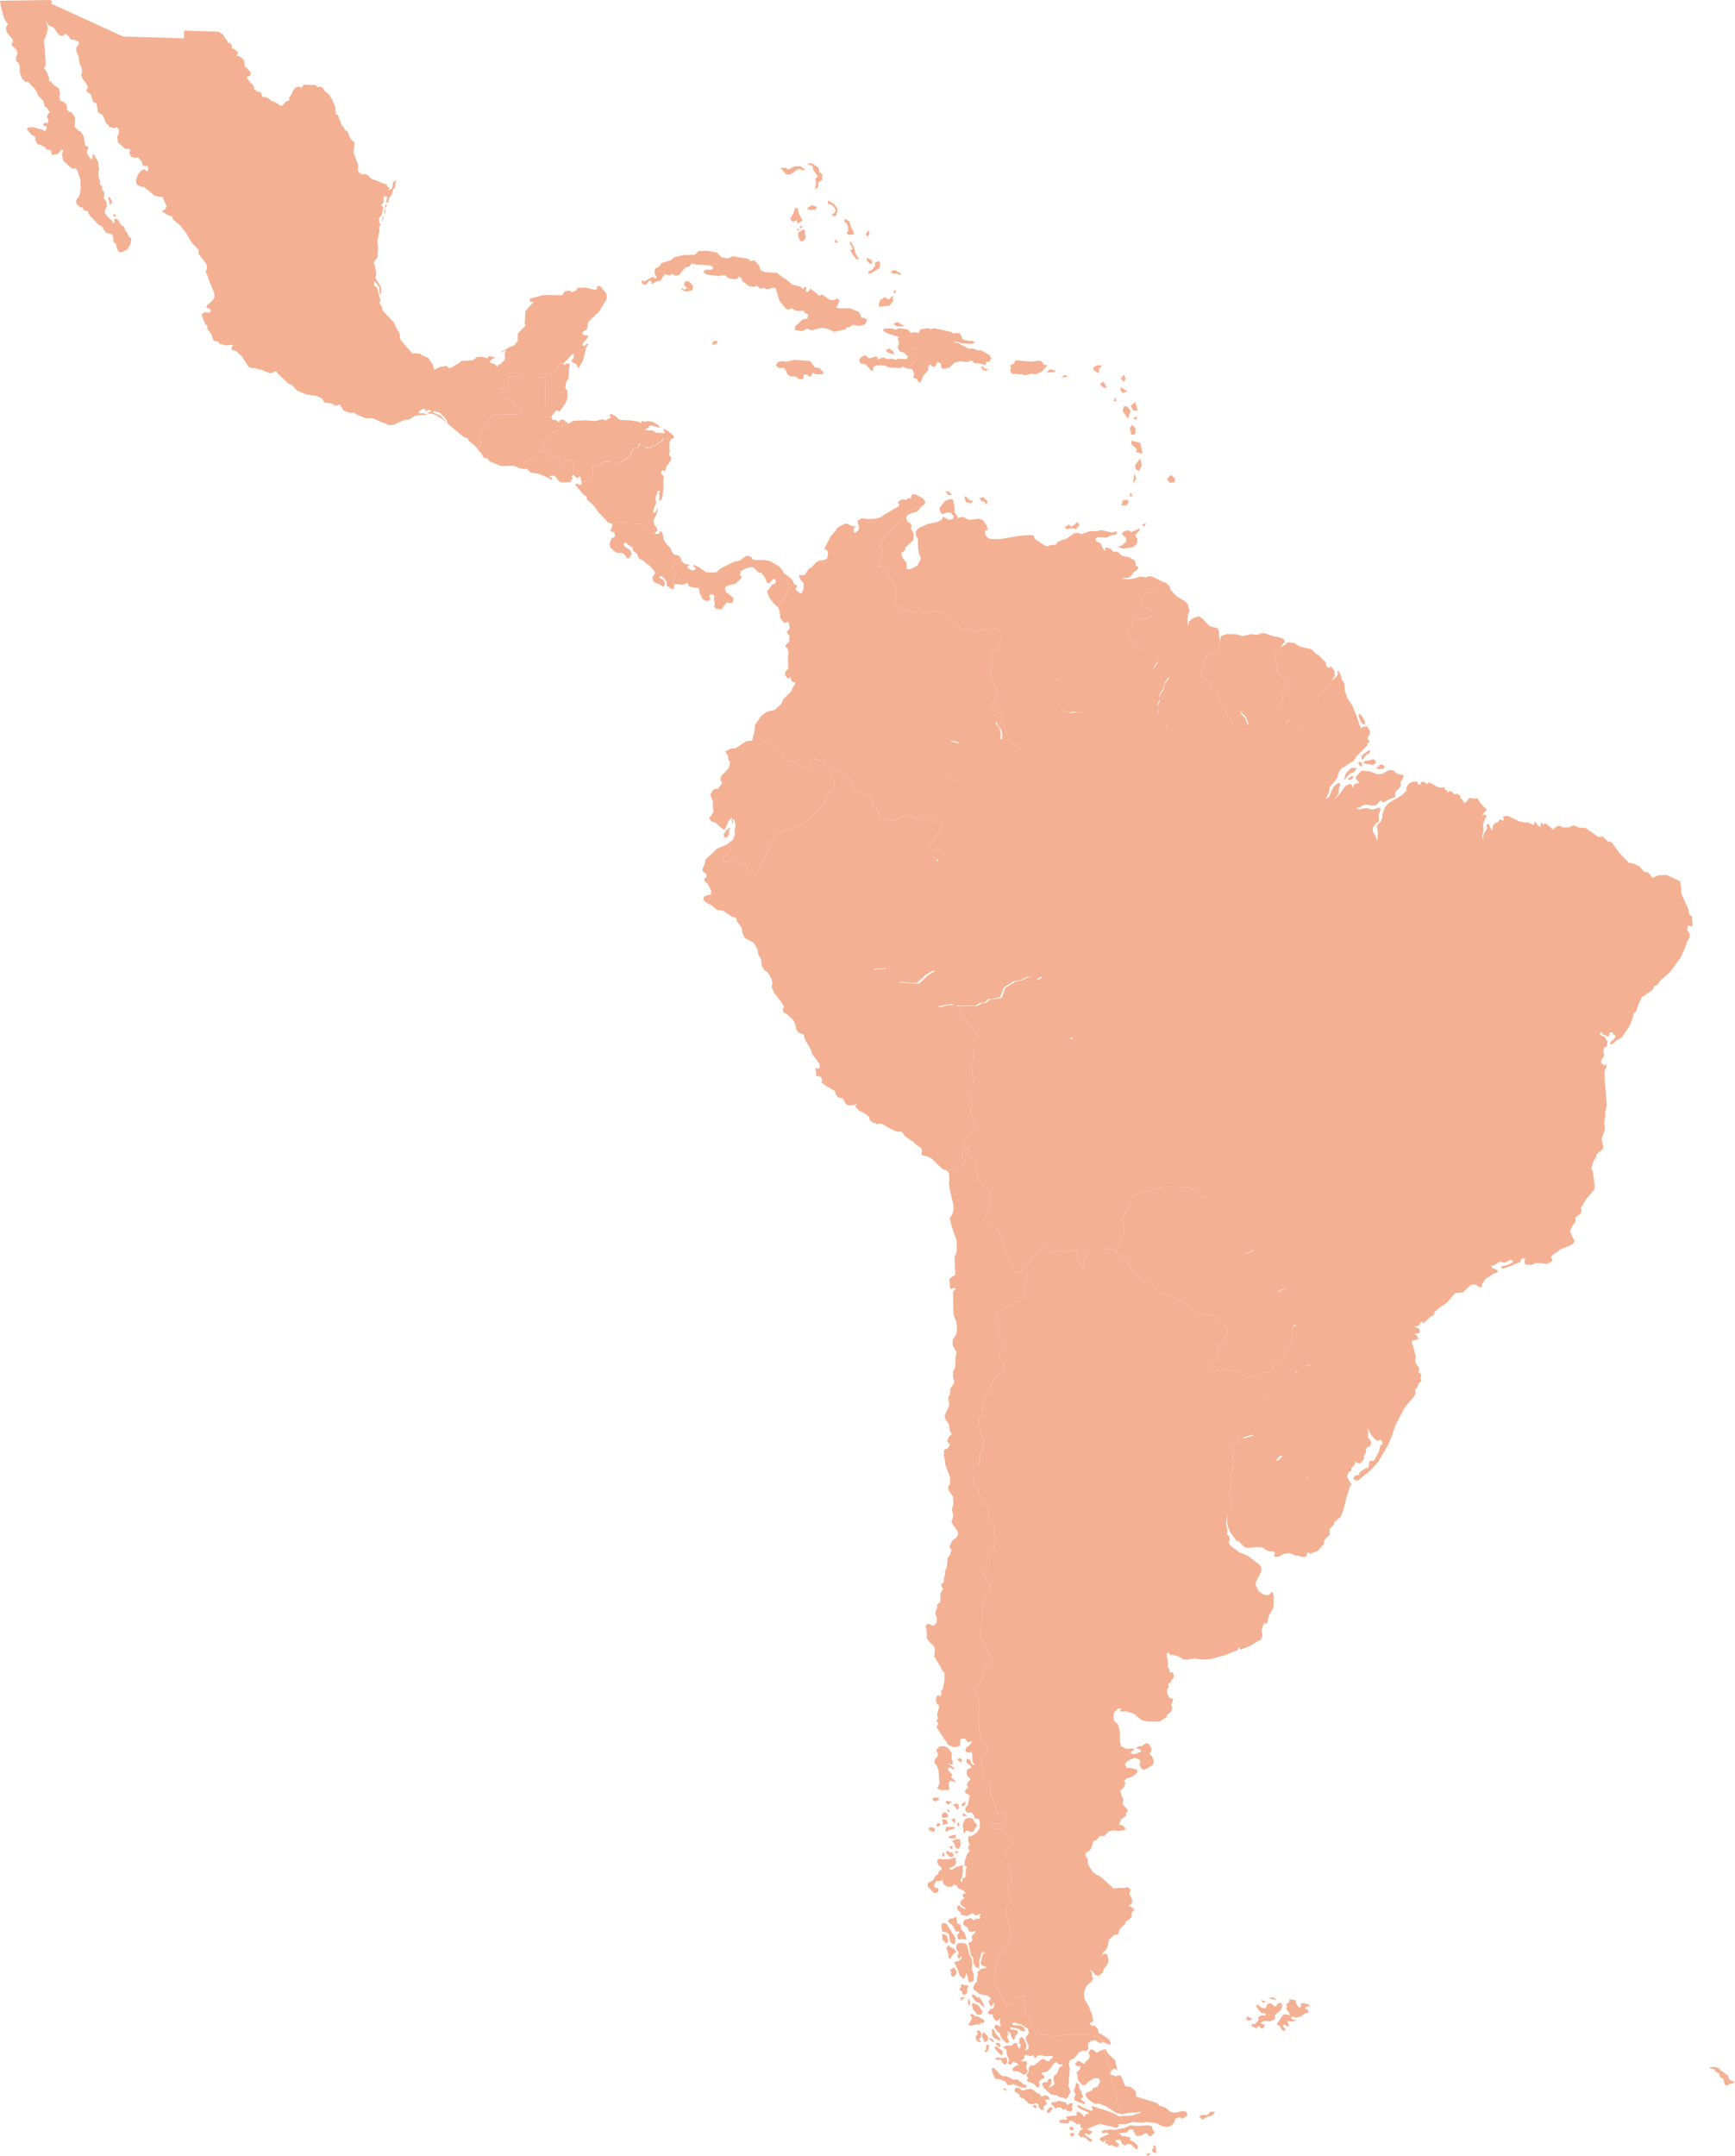 <!-- Generator: Adobe Illustrator 19.0.0, SVG Export Plug-In  -->
<svg version="1.1"
	 xmlns="http://www.w3.org/2000/svg" xmlns:xlink="http://www.w3.org/1999/xlink" xmlns:a="http://ns.adobe.com/AdobeSVGViewerExtensions/3.0/"
	 x="0px" y="0px" width="470.8px" height="584.8px" viewBox="0 0 470.8 584.8" style="enable-background:new 0 0 470.8 584.8;"
	 xml:space="preserve">
<style type="text/css">
	.st0{fill:#F4B092;}
	.st1{fill:#F4B092;stroke:#72D7B6;stroke-width:0;stroke-linecap:round;stroke-linejoin:round;}
</style>
<defs>
</defs>
<polygon class="st0" points="314.8,158.1 313.1,160.1 311.9,161 313.1,160.1 "/>
<polygon class="st0" points="138,102.2 148,102.3 148,102.3 "/>
<polygon class="st0" points="146.3,122.7 146.9,122.3 145.3,123.4 "/>
<polygon class="st0" points="288,192.5 288.3,190.6 288,189.9 288.3,190.6 "/>
<polygon class="st0" points="278.9,345.8 278.2,344.2 278.2,344.2 "/>
<polygon class="st0" points="328.5,326.2 328,325.6 327.3,324.9 "/>
<polygon class="st0" points="302.4,182.6 302.4,182.6 301.4,182.1 "/>
<polygon class="st0" points="289.8,196.4 290.3,195.8 293,195.3 290.3,195.8 "/>
<polygon class="st0" points="256.3,233.2 256.2,232.6 255.9,231.4 "/>
<polygon class="st0" points="275.6,202.1 277.9,203.9 279.3,204.1 277.9,203.9 "/>
<polygon class="st0" points="270.3,170.5 271.3,171 271.6,173.2 271.3,171 "/>
<polygon class="st0" points="247.8,166.3 248.7,165.9 248.7,165.9 "/>
<polygon class="st0" points="268.8,181.3 268.8,181.3 269.2,179.9 "/>
<polygon class="st0" points="242.7,163.8 244,164.9 245.6,165.6 244,164.9 "/>
<polygon class="st0" points="287.9,102.4 289.7,102.2 289.1,101.6 "/>
<polygon class="st0" points="305,101.6 304.1,102.7 305.1,103.6 305.4,102.6 "/>
<polygon class="st0" points="300.4,105.2 299.4,103.5 298.5,104.1 299.2,105 "/>
<polygon class="st0" points="304.1,105.9 304.6,106.6 305.9,106.1 304.1,105 "/>
<polygon class="st0" points="296.6,99.8 296.8,100.4 298.2,101.3 298.2,100.1 299.1,99.1 297.6,99.1 "/>
<polygon class="st0" points="286.5,100.6 284.9,100.1 284,101.1 286.1,100.9 "/>
<polygon class="st0" points="274.6,101.4 277.3,101.5 278.1,101.8 280.1,101.3 280.8,101.6 282.7,100.8 284.2,99.1 283.1,98.8 
	282.8,98.1 282.1,97.8 279.8,98.1 275.6,97.7 275.1,98.6 274.1,99.1 274.3,99.9 274.1,100.4 "/>
<polygon class="st0" points="267.2,100 266.6,99.3 266.2,99.5 266.7,100.3 267.5,100.6 268.2,100.1 "/>
<polygon class="st0" points="269,97.2 268.5,96.3 266.2,95 265.3,95 263.9,94.5 262.9,94.6 261.4,93.8 259.8,92.9 258.7,92.9 
	259.5,92.6 261.1,93.1 263.6,93.3 264.6,92.9 263.8,92.4 263.1,92.5 261.3,92.1 260.4,90.3 259.3,90.3 258.8,90.5 258.1,90 
	253.3,89 252.7,89.3 251.7,89 249.8,89.3 249.2,90.4 249.3,91 248.7,92.1 249.2,93 248.8,94.2 247.9,94.7 247.7,95.1 248.3,96.3 
	248.2,97.3 248.2,98 246.8,99.5 246.9,100.1 247.5,100.1 248.1,101.4 247.8,102.4 248.8,102.8 249.1,103.4 249.8,103.8 250.5,102 
	252,100.2 251.8,99.6 252.3,98.8 253,99.4 253.7,99.5 254.4,98.1 255.3,98.6 255.4,99.7 256,100.1 257.6,99.7 259.1,98.3 260.7,98 
	262.5,98.2 263.6,97.8 264.5,98.5 265.8,98.6 267.4,99 267.7,98.1 268.5,98.1 "/>
<polygon class="st0" points="194.4,93.3 194.8,92.5 193.6,92.5 193.2,93.5 "/>
<polygon class="st0" points="221,99.6 219.9,97.9 215.5,97.6 213.4,98.1 212.1,97.9 211.1,98.2 210.5,99.1 211.5,99.9 212.3,99.7 
	213,100 213.7,101.5 214.4,102.1 215.8,102.1 216.7,102.8 218,102.8 218.1,101.6 219.1,101.6 219.5,102.2 220.1,102 220.6,101.1 
	221.4,101.5 223.3,101.5 223.4,100.9 222.4,99.9 "/>
<polygon class="st0" points="242.6,96.2 242.4,95.3 241.3,94.5 240.3,95 241,95.6 "/>
<path class="st0" d="M248.2,98l0.1-0.7l0-1l-0.5-1.2l0.2-0.5l0.9-0.5l0.4-1.2l-0.5-0.9l0.6-1.1l-0.2-0.6l0,0l-1-0.2l-1,0.2l-1-1
	l-2.4-0.3l-0.7,0.4l-1-0.3h-2.2l-0.3,0.6c0,0,1.2,0.7,1.2,0.7l3.1,1l-0.3,0.6l0.4,0.9l-0.4,1.4l0.5,1l1.1,0.3l1.2,1.1l-0.3,0.7
	l-2.4-0.1l-0.5,0.3l-1-0.3l-1.4,0.1l-1.2-0.5l-1.4,0.6l-0.1-0.6l-0.5-0.2l-1.8,0.5l-1-0.9l-1.2,0.6l-0.5,0.7l0.4,1l1.4,0.2l1.4,1.6
	l0.6,0.2l0.1-1l0.6-0.5h2.5l1.1,0.6l3.2,0.1l0.6-0.4l1,0.5l0.9,0.1l-0.1-0.6L248.2,98z"/>
<polygon class="st0" points="245.5,88.5 243.5,87.3 242.4,87.9 243.3,88.5 "/>
<polygon class="st0" points="226.4,90 229.4,89.3 229.8,88.7 230.5,88.8 231.3,88.1 233.3,88.4 234.7,88 235.3,86.8 234.8,86.3 
	233.8,86.2 233.1,84.6 230.6,83.6 227.6,83.6 226.8,83.3 227.4,82.7 227.8,81.3 227.1,81 226.2,81.4 225.1,81.3 223,79.8 
	222.4,80.3 221.5,79.5 220,78.3 219.1,79.3 218.6,78.8 218.9,78 218.3,77.8 217.9,78.5 217.2,77.7 215,77.2 213.5,75.9 212.2,75.1 
	210.8,74 207.6,73.8 206.4,73.3 206,72 204.7,70.6 203.6,70.8 203.1,70.2 198.8,69.5 197.4,70.1 195.6,69.7 194.6,68.5 191.9,68 
	189.6,68.1 188.5,69.1 185.3,69.2 182.9,69.8 182,70.6 179.6,71.3 178.8,72.3 177.7,72.9 177.6,74.2 178.2,75.1 177.9,75.6 
	177,75.1 174.9,76.3 174.1,76 174.1,76.8 175.1,77.3 176.3,76 176.7,76.2 176.8,77.1 178.2,76.3 179.2,76.2 180.3,74.4 181.8,74.7 
	182.4,74.2 183.1,74.8 184.3,74.6 186,72.5 187,72.3 187.7,71.5 189.3,71.8 190.4,71.8 192.9,72 193.6,72.7 192.9,73.2 191.6,73.1 
	190.8,73.7 191.6,74.4 195,74.9 195.7,74.7 196.8,74.7 197.7,75.5 199.3,75.7 200.1,75.6 200.5,75 201.3,75.6 201.4,76.2 
	203.2,77.6 204.7,77.8 205.3,77.4 206.3,78.3 207.4,78.1 208.2,78.5 209.8,78 210.5,78.2 211.5,81.6 213.4,83.9 214.3,83.9 
	214.7,83.6 216,84.3 218.1,84.3 218.4,84.9 219.3,85.3 219.1,86.4 217.7,86.7 215.8,88.5 215.7,89.5 217.7,89.8 219.1,89.1 
	220.1,89.6 222.9,88.9 224.4,89.1 "/>
<polygon class="st0" points="185.4,78.4 184.9,78 185,78.6 186.3,79.1 187.9,78.7 188.1,77.6 187.1,76.4 186,76.2 185.6,77 
	185.9,77.7 186.5,78.1 185.9,78.5 "/>
<polygon class="st0" points="235.7,73.5 235.6,74.1 236.2,74.2 238.7,72.7 238.8,71.4 238.6,70.8 237.4,71.2 237.5,72.1 236.4,73.4 
	"/>
<polygon class="st0" points="242.3,79.2 243,79.6 243,78.5 "/>
<polygon class="st0" points="231.7,69.5 232.4,70.3 233.1,70.4 232.1,68.6 231.8,67.2 230.8,65.4 230.6,66.1 231.4,67.5 230.7,67.9 
	"/>
<polygon class="st0" points="230.5,60.1 229.3,59.3 229.1,60 230,61 230.2,62.6 229.7,63.1 230.2,63.7 231.6,63.6 231.7,63 
	230.8,61.3 "/>
<polygon class="st0" points="226.5,65.8 227.4,65.8 226.7,64.8 "/>
<polygon class="st0" points="241.7,73.7 242.2,74.2 243.3,74.2 244.4,74.6 244.5,74.2 242.7,73.2 "/>
<polygon class="st0" points="234.9,63.6 235.5,64.2 236,63.2 235.6,62.5 "/>
<polygon class="st0" points="235.3,69.9 235.2,70.6 235.9,71.4 236.7,71.6 236.6,70.6 "/>
<polygon class="st0" points="240.1,80.6 238.7,81.5 238.4,83.2 241.4,82.9 242.3,81.6 242.3,80.2 241.9,80.5 241.2,81.3 "/>
<polygon class="st0" points="224.7,54.4 224.6,55.2 225.9,55.7 226.8,56.9 226.4,57.8 225.7,58.1 226.2,58.7 226.9,58.5 227.3,56.7 
	226.3,55.3 "/>
<polygon class="st0" points="218,61.2 216.9,61.5 217.3,62 "/>
<polygon class="st0" points="216.7,61.9 216.1,62.3 216.8,62.6 "/>
<polygon class="st0" points="216.5,56.6 215.8,56.3 215.3,57.8 214.4,59.4 215.2,60.2 216.2,59.7 216.4,60.7 217.8,59.8 216.8,58 
	"/>
<polygon class="st0" points="217.2,65.5 218.1,65.3 218.7,64.3 218.4,63.5 218.5,62.7 218,62.2 216.6,63.1 216.6,64.1 "/>
<polygon class="st0" points="218.9,56.5 219.6,56.9 221.2,56.9 221.7,56.1 220.3,55.7 "/>
<polygon class="st0" points="223.1,47.2 222.3,46.7 222.1,45.5 220.3,44.3 218.7,44.4 220.5,45 220.7,46.1 221.9,47.8 221.2,48.5 
	221.5,49.6 221.1,51.5 222.1,50.5 222,49.5 223.1,48.8 "/>
<polygon class="st0" points="215.6,45.1 213.9,46 213.2,45.5 211.8,45.5 213.2,47.2 214.4,47.4 216.6,45.8 217.7,46.1 218.6,46.2 
	217.3,45.1 "/>
<polygon class="st0" points="339.4,547.4 338.7,546.9 338.1,547.4 338.7,548.1 340.1,547.5 "/>
<polygon class="st0" points="345.6,541.7 344.1,541.9 346.4,542.5 "/>
<polygon class="st0" points="348,544 347.5,543.1 346.7,543.4 346.3,544.1 345.7,544.1 344.9,543.3 343.9,543.5 343.4,544.7 
	342.3,544.5 341.2,543.6 340.8,544.1 342.2,545.9 343.4,546.1 343.4,546.6 342.2,546.6 341.4,547.1 341.6,547.8 340.5,549 
	339.7,548.9 339.6,549.5 340.9,550.1 341.5,549.5 342.6,550.3 343.3,549.2 342,548.7 343,548.1 344.7,548.2 346,547.6 346,546.4 
	347.5,545.3 "/>
<polygon class="st0" points="343.6,542.9 342.2,542.4 342.7,543.2 "/>
<path class="st0" d="M469.2,564l-0.3-1.2l-0.4-0.1c0,0-1-0.8-1.1-0.9c-0.1-0.1-0.6-0.3-0.6-0.3l-0.1-0.4l-1.3-0.5l-1.4,0l0,0.3
	l1.1,0.3l0.5,0.7l0.9,0.4l0.2,1l0.9,0.5l0.4,1.5l0.3,0.3l0.6-0.1l0.5-0.4l0.8,0l0.5-0.5l-0.7-0.2L469.2,564z"/>
<polygon class="st0" points="355.5,544.2 355.1,543.6 353.7,543.2 352.8,543.5 353.2,544.1 352.5,544.5 351.7,543.4 351.6,542.5 
	349.9,542.2 349.8,543.1 349,543.5 349.3,544.3 349,544.8 350,546.2 349.8,546.6 349.1,546.3 348.2,546.4 346.4,549.1 347.1,549.3 
	348,550.7 348.7,550.8 348.8,550.4 348.1,549.4 348.4,549 349.4,549.6 349.9,549.4 349.5,548.8 349.4,548.1 350.5,548.3 351.6,548 
	351.6,547.8 350.8,547.7 350.2,547.2 350.7,546.9 351.7,547.2 353,546.9 354,546.1 355.1,545.8 354.9,545.1 354.4,544.9 
	354.1,544.6 354.7,544.1 "/>
<polygon class="st0" points="212.4,162.9 213.1,162.4 213.5,161 214.3,159.5 213.8,158 213.6,157.3 213.9,156.3 213.4,155.9 
	212.6,155.4 212.4,154.8 211.4,153.6 209,152.2 207.6,151.9 205,151.9 204.2,151.7 203.9,151.1 203,150.7 202.4,150.8 200.8,152 
	199.1,152.4 195.5,154.2 194.5,155.2 193.5,155.3 191.6,155.2 189.6,153.8 188.3,153.2 188,153.5 188.7,153.9 188.7,154.5 
	187.7,154.7 186.8,154.2 186.5,153.7 186.7,153.5 187.1,153.4 186.8,153 186.4,153.1 185.6,152.8 185,152.2 184.8,151.5 
	183.8,151.5 183.2,151.9 183.3,152.8 182.6,153.6 182.4,154.5 183.1,154.8 183.8,155.8 182.9,156.5 182.6,157.4 182.7,158 
	183,158.5 183.8,158.4 184.8,158.6 185.9,158.4 186.4,158 186.9,158.6 186.8,159 187.5,159.2 189.6,159.5 189.9,160.9 190.6,162.4 
	191.5,163 192.5,162.9 192.8,162.2 192.4,161.8 192.8,161.2 193.6,161.3 193.9,161.8 193.7,162.4 194,163.6 193.8,164.4 
	194.2,165.1 195.8,165.3 196.5,164.2 197.3,163.4 198.3,163.6 198.9,163.4 199,162.2 198.1,161.4 197.1,160.7 196.7,159.8 
	196.9,159.2 197.8,158.7 199.6,158.3 201.2,156.8 201.2,156.3 200.8,156 201,154.9 202.7,154 204.1,153.8 204.8,154.2 205.9,155.3 
	206.6,155.4 207.6,156.7 208,157.8 208.6,158.3 209,158 209.7,157.1 210.3,157.1 210.6,157.9 210.1,158.4 209.5,158.5 208.6,159.9 
	208.1,160.3 208.6,161.8 209.9,163.6 211.1,164.7 211.8,163 "/>
<polygon class="st0" points="182.6,157.4 182.9,156.5 183.8,155.8 183.1,154.8 182.4,154.5 182.6,153.6 183.3,152.8 183.2,151.9 
	183.8,151.5 184.8,151.5 184.7,151.2 183.9,150.6 182.9,150.4 182.3,149.6 182,148.7 180.8,147.5 180.1,146.4 179.9,145.1 
	179.5,144.1 179,144.2 178.8,144.8 177.6,144.8 177.9,144.4 177.3,144.4 176.7,144.7 175.5,143.6 175.5,143.1 174.7,142.9 
	174.1,142 172.6,142.1 171.5,142.3 168.4,141.4 166.5,141.7 166.5,142 166.1,142.2 166.2,142.2 165.9,143.5 165.5,143.9 
	165.8,144.1 166.7,144.4 166.9,145.5 165.9,146.1 165.4,147.4 165.6,148.5 167.2,149.9 168.7,149.9 169.6,150.5 170.2,151.4 
	170.7,151.4 171.4,150.3 171.1,149.3 169.5,148.2 169.2,147.5 169.7,147.1 170.7,147.9 171.7,148.5 171.8,149.4 172.9,150.2 
	173.3,151.4 174.6,152.1 175.6,153 176.4,153.5 177.6,154.9 177.8,155.5 177.1,156.4 177.1,157.2 177.6,158 179,158.5 179.9,159.1 
	180.3,158.8 180.4,157.9 179.9,157.2 178.9,156.7 178.9,156.5 179.3,156.2 180,156.6 180.9,157.8 180.9,158.9 181.3,159.1 
	181.6,159.3 182,159.7 182.7,159.8 182.9,159.2 182.9,158.5 183,158.5 182.7,158 "/>
<path class="st0" d="M166.5,141.7l1.9-0.3l3.1,0.9l1-0.2l1.6-0.1l0.6,0.9l0.7,0.2v0.5l1.2,1.1l0.6-0.3h0.6l0.1-0.1l0.5-0.3l-0.2-0.9
	l-0.6-0.7l-0.3-1.2l0.7-1.4l0.4-0.9l0-1.2l-0.3,0.7l-0.2,0.5l-0.6,0.3v-0.8l0.3-0.9l0.5-1.2l-0.2-0.7l0-0.8l0.7-1.7l0.5,0.1
	l-0.2,0.5c0,0,0,0.7,0,0.9c0,0.2,0,1.2,0,1.2l0.3,0l0.5-0.8l0.3-2.2l0-2.7l0.2-0.6l-0.4-0.7l-0.4-0.2l0-0.6l0.4-0.4l0.4,0l0.2,0.4
	l0.4-1.4l0.9-1.2l0.4-0.8l0.1-0.6l-0.6-0.4l-0.1-0.5l0.3-0.7l-0.2-1l0.1-1.5l0.3-0.6l0.3-0.4L182,119l-0.8,0.1l-0.2-0.5h-0.6
	l-0.5,0.3l-0.2,0.8l-0.8,0.4l-1,0.7l-1,0.1l-0.2,0.7l-0.7-0.2l-1,0.2l-0.2-0.5l-0.8-0.6l-0.5,0l-0.3,1l-1.1,0l-0.9,1.4l-0.1,0.6
	l-0.5,0.3l-1.2,1.1l-1.2,0.5l-0.3,0.6l-0.8-0.3l-0.6,0.2l-0.7-0.6l-1.4-0.2l-1.9,1l-1.8,0.2l0.1,1.1v0.8l-0.2,1.5l-0.4,0.8l-1.4,0.1
	l-1,0.2l0,0.6l-0.5,0.1l-1-0.4l-0.2,0.4l2.1,2.5l1,0.7v0.7l1.7,1.5l1.5,2l2.7,2.9l0.7,0.1l0.4,0.3l0.4-0.2V141.7z"/>
<polygon class="st0" points="145.4,128.4 145.9,128.4 145.4,128.4 "/>
<polygon class="st0" points="160.2,130.5 160.7,129.7 160.8,128.2 160.8,127.4 160.7,126.3 162.5,126.1 164.4,125 165.8,125.3 
	166.4,125.9 167,125.7 167.8,126 168.1,125.4 169.3,124.9 170.5,123.8 171,123.5 171.1,122.9 172,121.5 173.1,121.5 173.3,120.4 
	173.8,120.4 174.6,121 174.8,121.5 175.8,121.3 176.6,121.5 176.8,120.8 177.8,120.8 178.8,120 179.5,119.7 179.8,118.9 
	180.3,118.7 180.9,118.7 181.1,119.1 182,119 182.6,118.9 183,118.5 182.6,118 181.3,116.9 180.1,116.3 180,116.5 180.5,117.5 
	179.2,117.4 177.8,117.3 177.2,116.8 176.1,116.7 175.1,116.7 175.4,116.2 176.1,116 176.1,115.5 176.6,115.4 177.5,115.6 179,116 
	179.2,115.9 178.2,115 176.8,114.3 175.8,114.2 174.8,114.4 174.2,114.1 173.9,114.8 173.2,114.3 170.7,114 168.2,113.9 
	166.9,112.8 165.7,112.2 165.4,112.9 165.9,113.2 165,113.6 164.4,114 163.5,113.7 161.5,114.2 159.1,114 155.7,114.1 154.2,114.9 
	153.5,114.3 153.3,114.8 152.6,115.3 152.2,116.3 150.6,117.3 149.7,117.2 148.2,118.8 147.3,119.7 147.6,120.7 146.9,122.3 
	146.3,122.7 146.8,122.4 147.7,122.6 147.9,122.9 148.5,123.1 149.1,123.7 150.2,123.5 151.3,123.8 152.1,124.7 152.2,125.4 
	152.9,125.8 153.2,125.3 153.4,124.7 154.4,124.6 155,124.8 155.7,125 155.7,126 155.5,127.1 155.6,127.5 155.3,128.4 155.5,128.9 
	155.5,128.8 156.1,129.2 156.4,129.6 156.9,129.6 157.2,129.2 157.6,129.4 157.6,130.1 157.9,130.8 157.9,130.8 158.8,130.6 "/>
<polygon class="st0" points="155.6,127.5 155.5,127.1 155.7,126 155.7,125 155,124.8 154.4,124.6 153.4,124.7 153.2,125.3 
	152.9,125.8 152.2,125.4 152.1,124.7 151.3,123.8 150.2,123.5 149.1,123.7 148.5,123.1 147.9,122.9 147.7,122.6 146.8,122.4 
	146.3,122.7 145.3,123.4 145.3,123.6 145.3,124 144.3,124.3 142.9,124.7 141.8,125.8 141.8,126.4 141.4,127.1 141.9,127.2 
	143,127.2 143.9,128.1 145.3,128.4 145.4,128.4 145.9,128.4 147.9,129.2 149.7,130.2 149.9,129.7 149.1,129.3 149.5,129 
	150.6,129.1 151.4,130.2 152.1,130.8 154.7,130.8 155.4,129.8 155.1,129.2 155.5,128.9 155.5,128.9 155.3,128.4 "/>
<polygon class="st0" points="151.7,98.8 151.5,99.2 151.3,100.1 150.5,101.1 150.5,101.3 150,101.4 149.8,101.7 149.6,101.6 
	149.5,101.1 148.7,101.1 148.1,101.5 148,102.3 148,102.3 148,102.4 147.8,113.1 148.7,113.1 149,113.3 149.6,113.2 149.6,113.2 
	150.1,112.3 151.1,111.2 151.8,111.7 153.4,109.4 154,107.9 154,106 153.4,105.3 153.6,103.6 154.3,102.6 154.4,99.8 154.6,99.2 
	154.5,98.6 153.7,98.6 153.1,99.1 152.9,98.6 152.4,98.5 "/>
<polygon class="st0" points="141.8,125.8 142.9,124.7 144.3,124.3 145.3,124 145.3,123.6 145.3,123.4 146.9,122.3 147.6,120.7 
	147.3,119.7 148.2,118.8 149.7,117.2 150.6,117.3 152.2,116.3 152.6,115.3 153.3,114.8 153.5,114.3 153,113.9 152,113.8 
	151.7,114.5 150.8,113.9 150,113.9 149.6,113.2 149,113.3 148.7,113.1 147.8,113.1 148,102.4 148,102.3 138,102.2 137.8,105.2 
	135.4,105.4 136.2,106.1 136.5,106.7 137.4,107.9 138.3,108.5 139,108.5 139.4,109.2 139.6,110.1 139.9,110.5 140.9,110.6 
	141.5,110.9 141.6,111.7 141,112.3 133.6,112.4 130.2,117.8 130.3,118.7 130.4,119 130.3,119.6 130.5,120.1 130.7,120.2 
	130.6,120.7 130.1,121.1 129.9,121.8 129.7,121.9 130.6,123 131.3,124.2 132.2,124.3 133,125.2 136,126.4 137.8,126.4 139.2,126.3 
	141.4,127.1 141.8,126.4 "/>
<path class="st0" d="M368.8,193.6l-0.2,0.4l0.5,1.5l0.6,0.9c0.1,0,0.6,0.1,0.6,0.1l0.1-0.8l-0.8-1.5L368.8,193.6z"/>
<polygon class="st0" points="367.9,208.2 367.5,208.3 366.9,208.2 366.4,208.5 365.3,209.6 364.7,211.4 365.1,211.3 365.3,210.9 
	366.5,209.7 367.1,209.6 368.1,208.6 "/>
<polygon class="st0" points="375.4,208.5 375.8,207.9 375.2,207.4 374.4,207.4 374.1,207.9 373.3,208.3 374.1,208.6 "/>
<polygon class="st0" points="366.1,210.9 365.7,211.5 366,211.5 366.9,211.4 367.2,210.6 366.9,210.4 "/>
<polygon class="st0" points="372,207.3 372.4,207.5 373.1,207.2 373.4,206.5 372.7,205.9 371.1,206.3 370.3,206.4 370,206.9 
	370.6,207.2 "/>
<polygon class="st0" points="370.2,205.5 370.8,204.6 371.4,204.4 371.9,203.6 371.4,203.5 370.6,204.1 370.1,204.4 369.4,205.1 
	369.6,206.2 "/>
<polygon class="st0" points="368.6,207.2 369,207.7 369.6,207.9 369.6,207.3 369.5,206.9 368.7,206.5 "/>
<polygon class="st0" points="346.9,176.1 346,177.3 346.1,178.9 346.6,180.1 346.4,181.3 346.4,182.3 347.5,182.9 347.9,183.8 
	348.6,184.9 348.8,186.1 349,186.6 348.8,187.6 347.9,188.5 348,189.9 348.4,190.7 347.9,191.9 346.5,192.9 346.2,192.8 
	346.4,193.4 346.8,194.3 347.1,194.6 347.1,195.1 347.9,196 348.9,196.2 349.5,195.5 350.3,195.2 350.9,195.3 351.1,195.7 
	351.5,195.9 351.5,197.4 352.2,197.7 353.2,196.9 353.5,196 354.1,195.6 355.1,195.4 355.8,194 356.7,192.5 357.8,190.1 357.8,189 
	359.3,187.1 360.7,185.4 361.2,184.7 361.2,184.6 362.2,183.3 362.1,181.9 361.1,180.7 360.6,181.2 359.9,180.6 359.8,179.7 
	357.7,177.6 357.2,177.4 355.9,176.1 352.6,175.3 351.2,174.4 349.5,174.2 348.5,175 347.4,175.6 347.4,175.6 347.4,175.6 "/>
<polygon class="st0" points="330.8,175.1 330.8,176 330,176.9 329,177.4 327.6,177.5 326.8,178.9 326.8,180.1 325.8,182.5 
	325.9,183.3 327,183.8 327.6,184.6 327.8,185.2 328.5,186.1 328.5,186.8 329.2,187.4 330,187.4 330.4,187.8 330.6,188.6 
	331.1,190.4 331,191.5 331.6,192 332.6,193.1 332.7,194.1 333.9,194.5 333.9,195 334.2,195.7 335,196.3 335.1,196.3 335.6,196.4 
	336,196.6 337.4,197 338.4,197 338.6,196.6 338.1,195.3 337.8,194.6 336.7,193.6 336.9,192.6 338,191.8 339.3,192.1 341.7,192 
	342.8,191.5 344.3,191.6 345.4,192.7 346.2,192.8 346.5,192.9 347.9,191.9 348.4,190.7 348,189.9 347.9,188.5 348.8,187.6 
	349,186.6 348.8,186.1 348.6,184.9 347.9,183.8 347.5,182.9 346.4,182.3 346.4,181.3 346.6,180.1 346.1,178.9 346,177.3 
	346.9,176.1 347.4,175.6 347.4,175.6 348.5,174.2 348.5,173.4 347.3,172.9 345.3,172.5 343,171.7 342.2,171.8 341.2,172.2 
	339.4,172 337.2,172.5 335.3,172 332.8,172 331.3,172.5 331.1,173.9 331.1,174 "/>
<polygon class="st0" points="313.1,160.1 311.9,161 311,160.9 309.4,162.8 309.9,163.6 310.3,164.8 311.8,164.9 312.8,165.7 
	312.8,167 310.9,167.9 309.9,167.5 309.1,167.9 308.2,167.5 307.4,168.4 307.2,170.1 306,171.2 306.6,172.7 308.1,174.7 
	310.2,176.5 310.2,176.6 310.8,176.7 311.3,177.2 311.9,176.8 313.2,176.9 314.1,178.1 314.1,179.7 313.4,180.8 312.9,181.5 
	313.9,182 315.1,181.9 315.5,182.7 316,183.6 317.1,183.5 317.1,184.1 316.1,185.4 315.7,187 314.6,188.9 314.7,190.2 314.3,191 
	314.1,192 314.4,192.6 314.2,193.4 314.3,194.5 315.3,195.6 316.6,196.9 316.6,197.7 317.4,198.7 319.7,200.7 320.6,201.1 
	321.3,200.1 322.1,199.9 322.3,200.3 323.6,200.2 324.4,199.2 324.6,198.7 325.8,198.3 328.1,198.4 328.8,196.6 330,196.1 
	331.7,196 332.1,196.5 333.2,196.3 335,196.3 335,196.3 334.2,195.7 333.9,195 333.9,194.5 332.7,194.1 332.6,193.1 331.6,192 
	331,191.5 331.1,190.4 330.6,188.6 330.4,187.8 330,187.4 329.2,187.4 328.5,186.8 328.5,186.1 327.8,185.2 327.6,184.6 327,183.8 
	325.9,183.3 325.8,182.5 326.8,180.1 326.8,178.9 327.6,177.5 329,177.4 330,176.9 330.8,176 330.8,175.1 331.1,174 331.1,173.9 
	331.1,173.9 330.8,172.7 330.8,171.3 330.4,170.4 328.2,169.8 326.4,167.9 325.3,167.1 324.6,167.4 323.4,167.8 322.6,168.7 
	322.4,169.8 322.2,168.4 322.4,166.6 322.8,165.6 322.2,163.7 321.4,163 319.1,161.6 317.6,159.9 317.4,159 316.3,158 315.3,157.7 
	314.9,157.5 314.8,158.1 "/>
<polygon class="st0" points="265.8,135 266.3,135.9 267.1,136 267.7,136.9 268,136 266.9,134.9 "/>
<polygon class="st0" points="256.5,133.2 257.3,134.3 258.4,134.2 257.4,133.3 "/>
<path class="st0" d="M290.8,143.2l1.2,0.3l0.9-1.1l-0.5-0.8l-1.7,1.3l-0.6-0.7l-1.2,0.9c0,0,0.6,0.4,0.6,0.4L290.8,143.2z"/>
<polygon class="st0" points="249.1,137.6 246.2,138.7 244.5,141.4 243.9,142.1 242.9,142.3 242,143.6 241.1,144.4 239.3,147 
	239,148.2 239.3,149.2 239.2,151.1 238.3,153 238.2,153.6 238.9,153.5 239.9,153.5 242.2,157.7 243.2,159.2 243.5,160.3 
	242.9,161.5 243,162.3 242.6,163 242.7,163.8 244,164.9 245.6,165.6 246.6,165.7 247.8,166.3 248.7,165.9 248.7,165.9 248.7,165.9 
	250.2,165.9 251.6,166.3 252,166 253.7,165.7 255.5,166 256.6,166.4 260.9,170.7 262.5,170.4 262.9,170.8 263.3,170.6 264.5,170.9 
	265.3,171.4 266.3,170.8 267.5,170.7 269.1,170.9 269.4,170.6 270.3,170.5 271.3,171 271.6,173.2 271.2,174.1 271.2,175.2 
	270.8,175.9 269.4,176.3 268.8,177.1 269.1,179.1 269.2,179.9 268.8,181.3 268.8,183.1 269.5,184.1 269.5,184.7 270.8,187.8 
	268.9,191.2 269.1,192 269.7,192.2 270.2,191.8 270.5,192.1 270.7,193 271.3,193.3 271.9,194.5 271.6,195.1 272.3,196.6 
	273.4,199.5 273.5,200.6 273.4,200.6 275.6,202.1 277.9,203.9 279.3,204.1 281.6,203.9 283,202.3 284.9,201 285.9,199.9 
	288.8,198.4 289.4,196.9 289.8,196.4 290.3,195.8 293,195.3 294.3,194.7 294.3,193.5 292.4,193.1 290.6,193.4 288,192.5 
	288.3,190.6 288,189.9 287.7,189.4 289.3,186.9 288.9,185.8 287.7,184.7 286.5,184.2 285.7,182.8 287.4,183.3 289.2,183.6 
	290.9,184.6 292.9,184.5 295.5,184.1 296.1,184.6 297.9,183.9 299.8,182.3 301.4,182.1 302.4,182.6 302.4,182.6 305,181.5 
	306.8,181.3 309.8,179.2 310.3,177.8 310.2,176.6 310.2,176.5 308.1,174.7 306.6,172.7 306,171.2 307.2,170.1 307.4,168.4 
	308.2,167.5 309.1,167.9 309.9,167.5 310.9,167.9 312.8,167 312.8,165.7 311.8,164.9 310.3,164.8 309.9,163.6 309.4,162.8 
	311,160.9 311.9,161 313.1,160.1 314.8,158.1 314.9,157.5 314.6,157.3 312.4,156.3 311.7,156.3 310.9,156.6 309.7,156.4 
	309.1,156.4 308.2,156.8 306.3,157.1 305,157 304.3,156.9 305.5,156.7 306.1,156.7 307,156.2 307.5,155.3 308.7,154.4 308.9,153.8 
	308.1,153.3 308.2,152.9 307.9,152 306.3,151.1 304.4,150.7 303.8,150.1 303.1,149.6 302,149.6 301.6,149 300.5,148.5 299.8,148.6 
	299.9,149.5 299.1,148.5 298.7,147.4 297.5,146.8 297.2,146.2 297.8,145.7 300.4,145.8 301.3,145.2 302.9,145 303.1,144.1 
	301.6,144.4 299,143.8 297.2,144.1 295.9,144 293.4,144.9 292.5,144.5 291.5,144.6 289.4,146.1 288.3,146.4 287,147 286.5,147.7 
	284.8,147.9 284.3,148.2 283.4,147.9 280.9,146.2 280.4,145.2 279.6,145.1 276.8,145.3 271.4,146.2 268.7,146.2 267.7,145.6 
	267.3,144.8 267.3,143.8 268,143.8 267.8,142.6 266.7,141 265.6,140.7 262.9,141 261.6,140.3 260.7,140.2 260,140.5 259,138.9 
	259,137.4 258.6,135.5 258,135.3 256.4,135.9 254.9,137.8 255.2,139 255.8,139.5 256.8,139 257.9,139 258.8,140 258.6,140.7 
	257.6,141 256.5,140.5 255.9,140.1 255.7,140.5 255.6,140.9 254.3,141.6 251.8,142.1 249.3,143.2 248.5,144.1 248.5,145.1 
	249.1,146.3 249.1,148.6 249.4,150.2 249.9,151.5 249,153.3 247,154.4 246,154.3 246,152.6 244.9,151.3 244.5,150.1 245.6,149.2 
	245.7,148.5 247.9,146.4 247.9,144.6 247.2,143.4 247.3,142.8 247.2,142.1 246.3,141.5 245.9,140.5 246.2,139.7 247.5,139.1 
	248.8,138.8 250.1,137.4 249.4,137.4 "/>
<polygon class="st0" points="262,134.5 261.7,135 262.2,136.2 263.5,136.5 264.1,135.8 263.1,135.7 "/>
<polygon class="st0" points="208,201.5 210.6,203.2 211.6,203.2 212.9,204.6 212.7,205.5 213,206.2 214.7,206.4 216.7,207.3 
	217.4,207.8 219.3,208.2 220,207.6 219.9,206.4 220.8,205.7 221.2,205.8 222.9,206.4 223.8,206.9 224,207.6 224.8,208.1 225,208.1 
	225.4,208.1 226,208.8 228.1,209.3 229.4,209.6 229.7,210.2 231.1,211.8 231.2,212.9 232.2,214.7 232.9,214.7 235.6,215.6 
	236.8,217.3 236.8,218.6 237.2,218.8 238.1,219.2 238.6,220.7 238.3,221.2 238.6,222.1 239.7,222.5 240.9,222.2 241.9,222.5 
	243.3,222.4 243.9,221.9 245.7,221.1 247.2,221.4 248.6,222.1 250.6,221.2 251.6,221.2 252.1,221.9 252.8,221.8 254,222.4 
	254.6,223.2 255.7,222.9 255.8,223.7 252.1,230 252.3,230.7 253.6,230.5 255,230.4 255.9,231.4 256.2,232.6 257.2,229.4 
	260.4,217.4 260.4,216.6 260.5,214.6 259.1,212.1 257,210.5 256,209.2 255.8,206 259.6,204.7 261,205.6 261.3,204.7 260.6,204 
	261.3,203.3 260.4,201.7 258.2,201.1 257.7,199.8 258.1,197.9 264.6,197.9 265.3,197.1 266.4,197.1 267,197.7 267.8,197.5 
	268.9,196.3 270.5,195.9 270.8,196.8 271.7,197.9 272,199.2 271.9,200.8 273.4,200.6 273.5,200.6 273.4,199.5 272.3,196.6 
	271.6,195.1 271.9,194.5 271.3,193.3 270.7,193 270.5,192.1 270.2,191.8 269.7,192.2 269.1,192 268.9,191.2 270.8,187.8 
	269.5,184.7 269.5,184.1 268.8,183.1 268.8,181.3 268.8,181.3 269.2,179.9 269.1,179.1 268.8,177.1 269.4,176.3 270.8,175.9 
	271.2,175.2 271.2,174.1 271.6,173.2 271.3,171 270.3,170.5 269.4,170.6 269.1,170.9 267.5,170.7 266.3,170.8 265.3,171.4 
	264.5,170.9 263.3,170.6 262.9,170.8 262.5,170.4 260.9,170.7 256.6,166.4 255.5,166 253.7,165.7 252,166 251.6,166.3 250.2,165.9 
	248.7,165.9 248.7,165.9 247.8,166.3 246.6,165.7 245.6,165.6 244,164.9 242.7,163.8 242.6,163 243,162.3 242.9,161.5 243.5,160.3 
	243.2,159.2 242.2,157.7 239.9,153.5 238.9,153.5 238.2,153.6 238.3,153 239.2,151.1 239.3,149.2 239,148.2 239.3,147 241.1,144.4 
	242,143.6 242.9,142.3 243.9,142.1 244.5,141.4 246.2,138.7 249.1,137.6 249.4,137.4 250.1,137.4 250.2,137.2 250.9,136.7 
	251.1,136.1 250.5,135.2 248.4,134.1 247.6,134 247.3,134.5 247.2,135.1 246.3,135.2 245.9,135.6 244.9,135.4 244.1,135.8 
	243.6,136.3 244.1,136.9 243.7,137.4 242.3,138.2 240.3,139.4 238.9,140.3 237.4,140.7 235.7,140.8 233.8,140.6 232.7,141.2 
	232.8,141.9 233.1,142.8 233,143.7 232.1,144.5 231.6,144.3 231.8,143.4 231.6,143.1 232.5,142.8 231.3,142.7 229.8,142 
	229.1,142.1 227.2,143.2 226.7,144 225.4,145.5 223.9,148.4 223.7,149.2 224.1,149 224.6,149.5 224.7,150.4 224.4,151.5 
	223.6,151.9 222.5,152 221.6,152.4 220.2,153.9 219.5,154.2 218.4,155.9 217.8,156 216.8,156 217.1,157.1 218.1,158.2 218.1,159.6 
	217.5,160.9 216.9,160.8 215.9,159.9 216,159.5 216.4,158.9 215.5,158.5 215.1,157.4 213.9,156.3 213.6,157.3 213.8,158 
	214.3,159.5 213.5,161 213.1,162.4 212.4,162.9 211.8,163 211.1,164.7 211.3,164.9 211.6,166.2 211.7,167.6 212.8,168.9 
	213.3,168.9 213.8,168.6 214.1,169.1 214.3,170.4 213.6,171.2 213.6,171.7 214.2,172.4 214.2,174 213.5,174.6 213,175.4 
	213.5,175.6 214,176.7 213.8,178.6 213.9,181.3 213.1,182.2 213,183 213.7,184 214.7,183.6 214.5,184.2 215.1,185 215.7,185 
	215.8,185.5 215.2,186.3 214.7,187.5 212.5,189.7 212,190.9 210.3,192.5 208.2,193 206.5,194.2 204.9,196.6 204.7,198.5 
	204.4,199.6 206.1,200.2 "/>
<polygon class="st0" points="198,224.4 197,225.3 196.4,226.3 196.4,226.7 196.8,227.2 197.4,227 197.9,226.1 197.8,225.4 
	198.1,224.6 "/>
<polygon class="st0" points="198.4,230.8 197.2,231.4 196.3,232.5 196.4,233.6 197.6,233.6 198.9,233.1 199.4,233.9 201.2,234.3 
	202.2,234.7 203.8,237.1 204.6,237.1 205.7,236 210.2,226.7 211,225.9 216.9,224 219.4,222.2 223.3,218.6 224.9,214.8 225.9,214.8 
	226.2,214.3 226.5,212.9 226.4,211.8 225.2,209.6 225.2,209 224.9,208.1 225,208.1 224.8,208.1 224,207.6 223.8,206.9 222.9,206.4 
	221.2,205.8 220.8,205.7 219.9,206.4 220,207.6 219.3,208.2 217.4,207.8 216.7,207.3 214.7,206.4 213,206.2 212.7,205.5 
	212.9,204.6 211.6,203.2 210.6,203.2 208,201.5 206.1,200.2 204.4,199.6 204.1,200.9 202.5,201 199.7,202.9 198.3,203 196.8,203.8 
	197.6,205.1 197.6,205.9 198.1,206.7 197.8,208.3 195.6,210.6 195.5,211.6 196,212.3 194.9,213.9 193.7,214 192.7,215.5 
	193.1,216.4 193.5,217.6 193.4,218.5 193.6,220.2 193,221.2 192.4,221.8 193,222.7 194.3,223.2 195.5,224.4 196.4,225 196.9,224.6 
	197.4,223.3 197.7,222.6 198.6,221.7 198.6,222.7 198.7,223.6 198.9,223.1 198.9,222.2 199.2,222.2 199.6,223.7 199.3,225.3 
	199.5,226.2 198.9,227.7 197.4,228.9 197.9,229.2 "/>
<polygon class="st0" points="259.7,316.1 260.4,316.3 261.6,315.6 262,314.6 260.9,313.6 261.3,312.6 261.9,311.7 262.7,311.8 
	262.5,311.1 261.8,311 261.3,310.5 262.2,308.6 263.5,307.7 264.7,306.2 264.8,304.8 263.1,301 263.7,300.1 263.6,298.6 
	263.2,297.9 263,296.7 263.7,295.9 264.1,293.9 263.9,290.2 263.4,288.6 264.1,286.8 264,282.8 265,281.2 265,280.4 259.6,272.8 
	259.6,272.8 259.5,272.7 258.9,272.5 258.3,272.6 257,272.6 255.9,273 254.8,273.1 254.1,272.5 254,271.1 253.7,267.7 253.8,265.7 
	254.2,265.2 254.4,264 253.9,263.3 251.8,264.5 249.4,266.8 246.4,266.6 244,266.5 243.6,264.9 242.4,263 240.7,262.7 237.1,263 
	238.5,261.2 235.7,256.7 234.2,255.1 234.4,254.2 234,253.2 234.5,252.2 234.7,250.9 234.3,250.1 234.9,249.5 235,248.3 
	236.6,247.3 237.4,247.4 238.4,246.5 237.8,245.5 237.3,243.5 238.9,241.9 238.6,241 239.2,240.2 239,238.7 240.1,238 241.4,237.4 
	242.6,236.2 243.3,236 244.1,235.2 247,234.6 250.9,233.3 251.4,232.4 251.8,232.6 253,232.6 253.4,232.5 254.7,233.3 254.6,233.7 
	255.8,234 256.3,233.2 255.9,231.4 255,230.4 253.6,230.5 252.3,230.7 252.1,230 255.8,223.7 255.7,222.9 254.6,223.2 254,222.4 
	252.8,221.8 252.1,221.9 251.6,221.2 250.6,221.2 248.6,222.1 247.2,221.4 245.7,221.1 243.9,221.9 243.3,222.4 241.9,222.5 
	240.9,222.2 239.7,222.5 238.6,222.1 238.3,221.2 238.6,220.7 238.1,219.2 237.2,218.8 236.8,218.6 236.8,217.3 235.6,215.6 
	232.9,214.7 232.2,214.7 231.2,212.9 231.1,211.8 229.7,210.2 229.4,209.6 228.1,209.3 226,208.8 225.4,208.1 225,208.1 
	224.9,208.1 225.2,209 225.2,209.6 226.4,211.8 226.5,212.9 226.2,214.3 225.9,214.8 224.9,214.8 223.3,218.6 219.4,222.2 
	216.9,224 211,225.9 210.2,226.7 205.7,236 204.6,237.1 203.8,237.1 202.2,234.7 201.2,234.3 199.4,233.9 198.9,233.1 197.6,233.6 
	196.4,233.6 196.3,232.5 197.2,231.4 198.4,230.8 197.9,229.2 197.4,228.9 197.3,229 194.5,230.2 193.5,231.2 191.5,233.1 
	191.1,234.6 190.6,235.7 190.7,236.3 191.6,237 191.8,237.8 191.1,238.3 191.1,238.9 192.2,239.9 193,241.6 192.9,242.7 
	192.1,242.7 191.1,243.1 190.8,244 191.8,244.9 192.9,245.4 194.6,246.8 196.2,247 198.6,248.6 199.7,248.9 200,249.9 201.3,251.7 
	201.5,253.2 202.1,254.4 204.4,255.6 205.5,257.3 205.8,259 206.5,260.1 206.7,262 207.5,263.2 208.4,263.8 209.4,265.6 209.6,267 
	209.3,267.5 210.2,269.5 212,271.7 212.7,272.9 212.4,273.9 212.7,274.7 213.4,274.9 215.3,276.7 215.8,277.7 216.1,279.3 
	216.6,280 218.1,280.6 218.4,281.9 220,284.6 220.4,285.9 222.4,288.6 222.4,289.7 221.9,289.9 221.4,289.5 221.3,290.1 
	221.5,291.1 221.5,291.9 222.2,291.8 222.9,292.3 223.1,293 222.9,293.6 224.8,294.9 226.6,295.9 226.7,296.6 227.5,297.7 
	228.6,297.8 229,298.4 229.5,299.4 230.2,299.8 231.9,299.7 232.5,299.1 232.1,300.1 233.1,301.2 235,302.2 235.8,302.9 236,303.8 
	236.8,304.4 238.2,304.9 238.7,304.7 239.7,305 241.9,306.3 243.4,306.9 244.5,306.9 245,307.2 245.4,308 246.9,309.1 247.8,309.7 
	249,310.8 249.8,311.2 250.2,311.9 250.1,312.5 250.1,313.3 251.4,313.6 252.7,314.1 254.3,315.7 255.8,317.1 256.8,317.4 
	257,317.6 258.4,316.9 "/>
<polygon class="st0" points="265,280.4 265,281.2 264,282.8 264.1,286.8 263.4,288.6 263.9,290.2 264.1,293.9 263.7,295.9 
	263,296.7 263.2,297.9 263.6,298.6 263.7,300.1 263.1,301 264.8,304.8 264.7,306.2 263.5,307.7 262.2,308.6 261.3,310.5 261.8,311 
	262.5,311.1 262.7,311.8 263,311.9 263.1,313.4 264.2,314.4 264.9,315 265,316.1 264.8,317.2 265,317.8 265.3,319.7 266.2,321 
	268.8,323.1 269,324 268.4,325.7 268.8,326.9 267.4,329.9 268.2,331.1 271,333.7 275.3,345.1 276.8,345.1 277.2,344.4 278.2,344.2 
	278.2,344.2 278.9,343.3 279.9,341.2 282.1,338.9 283.6,338.4 285.1,339.6 286.7,339.5 287.7,339.2 289,339.6 291,339.1 
	292.1,339.3 292.4,340.8 293.2,343.2 293.6,343.9 294.1,343.2 294,342.1 294.7,341.1 294.7,340 295.6,338.6 298.9,338.6 
	301.8,338.7 302.9,339.7 303.4,337.8 304.9,334.7 305,333.1 304.8,331.6 304.2,330.6 306.1,327.9 306.8,325.8 306.8,324.8 
	308.1,324 316,321.8 322.6,321.9 326.4,324.7 327.3,324.9 328,325.6 328.7,324.5 328.6,323.7 331.4,318.1 331.2,315.2 328.2,309.9 
	325.2,309.3 325.4,306.9 324.9,303.3 314.8,303.1 314.9,300.5 312.8,296.8 313.4,295.5 313,293.3 313.3,290.7 312.8,289.7 
	310.5,288.3 307.1,288.7 305.6,287.8 304.5,287.5 304.2,285.8 302.6,285.3 300.1,284.4 299.2,284.5 297.1,282.3 295.6,282.7 
	293.6,280.7 291.2,281.3 290.7,281.9 289.5,280.7 287.6,279.5 286.3,278.9 285.9,277.1 284.6,276.5 283.6,274.4 284.1,273.2 
	283.3,270.6 284.2,268.9 283.6,266.8 283.7,265.5 283.1,264.9 281.7,265.8 280.6,264.9 279.3,264.9 277.5,265.8 275.6,266.2 
	272.8,267.9 271.9,270.5 270.2,271 268.8,271 267.5,272 266.6,272 265,272.9 263.3,272.8 259.6,272.8 259.6,272.8 "/>
<polygon class="st0" points="326.4,324.7 322.6,321.9 316,321.8 308.1,324 306.8,324.8 306.8,325.8 306.1,327.9 304.2,330.6 
	304.8,331.6 305,333.1 304.9,334.7 303.4,337.8 302.9,339.7 303.1,339.9 304.4,341.3 305.5,341.6 306.9,344.1 310.5,347.7 
	311.9,347.9 313.3,349.1 314.2,350.6 317.7,351.4 319.9,352.6 321,352.8 323.5,355 326.1,356.3 329.5,356.8 330.9,358.3 
	332.6,359.7 333.2,361.1 332.9,362.4 332,363.7 331,364.5 330.4,365.4 330.7,366.6 329.9,368.9 328.1,370.7 327.8,372 328.8,371.9 
	332.9,371.3 336.3,372.3 338.7,373.8 340,373.2 340.8,373.2 341.4,373.8 342.5,372.3 343.1,372.1 344.3,372.4 345.3,371.1 
	345.8,369.7 348.4,367.8 348.8,366.6 349.6,365.2 350.6,364.3 350.7,362.2 350.5,361.6 350.6,360 351,359.8 351,359.1 351.2,358.5 
	351.2,357.8 351.3,357.6 351.6,356.9 351.7,351.5 352.3,350.6 351.4,350.4 350.6,349.6 349.3,349.1 347,350.4 346,350.1 345,347.9 
	343.5,341.6 343.1,340.3 342,340 340.6,339 337.9,340.1 336.3,339.5 333.6,339.6 332.7,339.2 330.6,339.4 330.1,338.2 330.6,336.9 
	330.2,335.5 330.8,332 329.6,330.3 329.6,328.5 328.1,327.4 328.5,326.2 327.3,324.9 "/>
<polygon class="st0" points="361.2,412 361.1,411.7 360.9,411.3 360.3,409.6 361.4,408.1 361.7,406.5 360.4,405.6 359,403.4 
	357.6,401.8 355.4,400.8 354.3,401 354.2,399.5 352.9,398.1 351.5,397.8 349.9,397.1 348.6,395 348,394.9 346.9,396.1 346.2,396.1 
	344.9,393.9 344.2,392.3 343,391.8 341.7,390 340.5,389.2 337.6,390.1 337,389.7 336.1,389.7 336,390 335.5,391.3 334.4,392.6 
	334.8,394.4 334.3,395.3 334.7,396.3 334.5,398.8 334.1,399.7 334.2,400.7 333.5,402 334.1,403.8 333.6,404.4 333.9,407 
	334.4,408.8 334.1,409.7 333.2,410.5 333,410.8 333,411 333,413.5 333.8,415.5 335.5,417.9 336.1,418 337.7,419.6 338.5,419.8 
	341.1,419.6 342.6,419.7 343.9,420.6 344.8,420.8 345.7,420.8 346,421.1 345.8,421.6 345.8,422.2 347,422.2 348.2,421.5 
	349.8,421.2 351,421.6 351.7,422 352.3,421.9 353.1,422.2 354,422.3 354.6,421.9 354.7,421.2 355,421 355.5,421.4 357.6,420.6 
	359,419 359.4,418.4 359.2,418.2 359.7,417.3 360.8,416.3 360.8,414.7 361.8,413.6 362.2,413.2 361.9,412.9 "/>
<path class="st0" d="M257,496.9l0.2-0.5l1.5-0.3l0.5-0.6l-2.4,0l-0.3,0.9C256.5,496.4,257,496.9,257,496.9z"/>
<polygon class="st0" points="257.8,531.3 258.8,529.8 259.5,529.5 259,528.6 257.7,528 257.5,527.6 256.8,528.2 257.4,530.2 
	257.4,531 "/>
<polygon class="st0" points="257.3,526.1 256.9,525 256.1,524.6 255.7,524.5 255.7,526.1 256.3,526.5 256.4,527 257.1,526.9 "/>
<polygon class="st0" points="257.7,534.3 258.2,534.9 258,535.6 258.6,536.2 259.3,535.7 259.6,534.7 258.9,533.6 "/>
<polygon class="st0" points="255.5,492.4 255.7,492.9 256.3,493.1 257.2,492.8 257.3,492.3 256.8,491.6 255.9,491.6 "/>
<polygon class="st0" points="259.6,495.2 260.4,495.2 260.1,494 "/>
<polygon class="st0" points="258.9,503.4 258.5,502.5 257.5,502.3 257.1,501.8 256.7,502.5 257.8,503.7 "/>
<polygon class="st0" points="260.7,542.7 261.2,542.2 262,541.7 260.7,541.7 "/>
<polygon class="st0" points="257.5,491.6 257.7,491 257.2,490.7 257,491 "/>
<polygon class="st0" points="266.8,543.3 265.8,541.7 265.1,541.7 264.3,541 263.8,541 263.8,541.5 264.7,542.8 265.7,543.2 
	267.2,544.5 "/>
<polygon class="st0" points="259.4,497.6 258.6,497.7 257.3,498.1 257.8,498.6 259.3,498.6 "/>
<polygon class="st0" points="261.4,536.7 261.9,536.3 262.2,535.1 262.6,536.1 262.8,537.4 263.4,537.7 264.2,537.1 264.2,535.4 
	263.6,533.8 263.8,533.4 263.7,531.3 263,530 262.4,527.5 261.7,527 260.1,527 259.5,527.5 259.5,528.8 260.2,529.5 259.8,530.5 
	260,531.1 260.5,531.1 260.9,530.4 260.9,531.2 260,531.9 258.9,532.1 260,534.4 260.4,535.7 "/>
<polygon class="st0" points="264.3,543.3 263.7,543.4 264,544.9 265.2,546.4 266.2,546.4 266.7,545.6 265.5,543.9 "/>
<polygon class="st0" points="259.5,502.8 260.2,502.1 259,502.1 "/>
<polygon class="st0" points="255.7,503.4 256.3,503.5 256.2,502.5 255.7,502.5 "/>
<polygon class="st0" points="257.3,494.6 256.8,493.5 255.6,493.4 255.8,494.1 255.8,495 256.5,494.7 "/>
<polygon class="st0" points="253,488 253.6,488.6 255,488.1 254.3,487.5 253.4,487.5 "/>
<polygon class="st0" points="256.6,488.8 257.2,489.5 258.4,488.7 256.8,488.4 "/>
<polygon class="st0" points="252,496.3 253.4,496.9 253.8,496.2 253.2,495.6 252.1,495.6 "/>
<polygon class="st0" points="254,495 254.5,495.5 255.2,494.9 254.6,494.3 "/>
<polygon class="st0" points="258.6,489.6 259.4,490.2 259.5,490.9 260.2,490.5 260.1,489.3 259.2,489.1 "/>
<polygon class="st0" points="259.2,494.6 259.2,493.1 258.1,493.5 "/>
<polygon class="st0" points="258.5,500.7 257.5,500.8 258.4,501.7 "/>
<polygon class="st0" points="260,526 261.1,525.9 262.3,526 261.7,524.1 260.8,523.3 260.7,522.1 259.7,521.6 259.5,519.8 
	258.6,520.3 257.6,520.4 257.2,521.1 258.3,522 259.6,524.1 259.9,523.7 260.4,524.1 259.7,524.8 "/>
<polygon class="st0" points="255.9,521.5 255.5,521.9 255.5,522.6 255.7,523.9 256.9,524.1 257.6,524.7 257.5,525.2 258,526.9 
	258.9,527.4 259.2,526.8 259.3,525.6 258.3,524.1 256.8,521.7 "/>
<polygon class="st0" points="263.2,543.7 263.2,542.7 262.9,542 262.6,542.9 262.9,544.1 "/>
<path class="st0" d="M272.6,566.3l-0.5,0.4l1.2,0.4C273.3,567,272.5,566.3,272.6,566.3z"/>
<polygon class="st0" points="270.3,551.7 269.6,550.3 269.2,550.3 269.2,552 269.8,552.8 271.2,553.4 271.6,553.4 271.2,552.7 "/>
<polygon class="st0" points="284.9,569.5 284.5,568.6 283.7,568.3 282.5,568.6 282.2,568 281.5,567.7 279.9,566.5 278.7,566.6 
	277.7,567 277.1,566.8 276.5,566.2 275.6,566.3 275.3,566.7 275.4,567.3 276.5,567.9 276.9,568.9 277.9,569.2 279.1,570.5 
	279.9,570.7 281.2,570.4 281.8,570.8 281.9,571.6 282.6,572.3 283.4,572 283.1,571.4 284,570.6 283.9,570 283.5,569.6 284,569.4 "/>
<polygon class="st0" points="271.5,555.1 271.3,554.2 270.5,554 270.1,554.3 271,555.2 "/>
<polygon class="st0" points="280.2,571.3 280.5,571.5 281,571.8 281.4,571.4 280.8,570.8 "/>
<polygon class="st0" points="277.3,566.2 278.5,566.2 278.6,565.8 278.3,565.4 277.8,565.3 276.7,564.5 276.2,564 274.9,564 
	274,563.5 273,563.1 272.1,563.1 271.3,562.6 270.1,561.2 269.4,560.7 269.1,561.3 269.4,562.4 270.1,563.8 271.3,563.9 
	272.9,564.6 273.4,565.5 274.3,565.5 274.8,565.2 276.3,565.8 "/>
<polygon class="st0" points="267.6,554.7 267.6,555.8 267.2,556.3 267.4,556.7 267.9,556.4 268.4,555.1 268.2,554.5 "/>
<polygon class="st0" points="269.8,553.8 269.5,553.2 268.4,552.6 268.6,553.2 269.5,553.8 "/>
<polygon class="st0" points="269.9,555.3 270.3,556 271.6,557.4 272,557.2 272.1,556.3 270.2,554.9 "/>
<polygon class="st0" points="270.9,558 270,558.3 270.5,558.7 271.6,558.6 271.8,559.2 272.3,559.7 272.8,560 273.4,559.1 
	273.1,558 271.7,558.2 "/>
<path class="st0" d="M311,584.4l0.5,0.4l0.8-0.8h-0.6C311.7,584,311,584.5,311,584.4z"/>
<polygon class="st0" points="284.8,571.6 284.1,572.4 284.2,573.1 284.9,572.9 285.5,572 285.7,571.7 285.1,571.5 "/>
<polygon class="st0" points="312.8,581.8 313.1,582.4 312.5,583.2 313,583.8 313.7,583.9 313.7,582.9 313.6,582 "/>
<polygon class="st0" points="303.6,574 302.5,573.3 300.5,572.5 297.6,571.6 296.3,571.2 296.2,571.6 296.6,572.1 296.1,572.5 
	295.6,572.3 293.7,571.5 292.6,570.9 292.3,571.2 292.8,571.8 295.3,572.9 295.4,573.4 294.7,573.4 294.5,573.5 294.4,574 294,574 
	293.7,573.4 292.5,572.6 292.1,573 292.2,573.7 291.5,573.8 289.6,574 289.2,574.2 289.6,574.6 289.4,575 288.5,574.8 287.4,575.1 
	287.6,575.7 288.9,575.9 289.9,575.9 290.2,575.3 290.5,575.1 291.2,575.4 292.3,576.2 292.8,575.9 293.2,576.3 293.2,577 
	293.9,577.4 293.1,577.8 292.6,578.9 293.2,579.6 293.9,579.6 294.6,579.8 295.6,580.8 296.3,580.8 296.4,580.4 295.7,579.9 
	294.6,579.2 294.4,578.6 294.7,578.6 295.5,579 296.2,578.5 296.4,578 295.6,577.8 295,577.4 297.4,576.4 298.4,576 303,577.1 
	303.6,576.7 303.4,576.1 304.8,576.1 304.2,573.9 "/>
<polygon class="st0" points="292.9,566.4 292.7,565.2 292,564.8 291.8,565.9 291.4,567 291.9,568 291.5,568.7 291.5,569.5 
	292.6,570.1 293.7,570.4 294,570.8 294.5,570.3 293.2,569.3 294,568.6 293.5,567.9 293.6,567.5 "/>
<polygon class="st0" points="268.1,553.3 268.1,552.3 267.5,551.7 267,551.2 266.7,551.4 266.4,552 266.7,552.9 266.9,553.2 
	267,553.7 267.4,553.8 "/>
<polygon class="st0" points="312,579.5 312.8,578.9 313.4,578.3 312.8,577.7 312.6,576.7 311.6,576.4 309.9,576.5 308.5,576.6 
	306.7,576.4 305.2,577.1 302.4,577.7 301.1,577.5 300.5,577.7 299.6,577.7 298.8,578.1 299.4,578.6 300.1,578.3 301,578.8 
	299.4,579.4 298.5,579.9 298.4,580.3 299.3,581 300.2,580.3 299.8,581.2 300.6,581.5 300.9,582 301.6,581.7 302.9,582.3 
	303.4,582.3 303.6,581.4 302.7,580.9 302.8,580.4 304,580.3 304.4,581.3 305.2,581.9 306.1,581.4 306.9,581.6 308.2,582.8 
	308.7,582.9 308.7,581.8 307.5,580.8 306.5,580.4 306.9,580 306.4,579.6 305,579.3 304.7,579.4 303.6,578.6 305,578.4 305.7,578.4 
	306.5,577.5 307.4,577.5 307.9,578.6 308.4,579.3 309.7,579.2 310.8,578.5 311.4,578.8 "/>
<polygon class="st0" points="290.2,578.8 290.9,579.5 291.6,578.8 291.1,578.4 "/>
<polygon class="st0" points="288.6,572.3 289.1,571.9 289.5,572.4 290.4,572.7 291.1,572.2 290.8,571.5 291.2,570.6 290.8,570.4 
	290.2,570.5 289.7,571 289.2,570.2 287.2,569.7 286.8,570 285.3,570.2 285.3,570.8 285.9,571.1 286.4,572 286.9,571.5 288,571.7 "/>
<polygon class="st0" points="291.3,577.1 290.5,576.7 290.2,577.4 290.6,577.8 291.2,577.7 "/>
<polygon class="st0" points="253.8,476.9 253.6,477.8 253.8,478.5 254.2,478.8 254.7,480.3 254.9,483.8 254.3,485.1 255.6,485.6 
	257.5,485.4 257.6,484.9 257.4,483.7 257.9,482.9 259.1,483.3 259.3,483.1 258,481.9 258.5,481.4 257.3,480.1 257.2,479.5 
	257.8,479.4 259,480 259,479.8 258.6,479.2 257.2,478.3 258.5,478.6 258.5,477.5 258.2,477.1 258.3,475.5 257.3,474.1 256.3,473.6 
	255,473.6 254.2,474.4 254.1,475 254.5,475.5 254.4,476.4 "/>
<polygon class="st0" points="264.9,550.8 265.2,551.3 265.4,551.5 265,552 264.7,552.5 265,553.4 265.5,553.8 266.2,553.9 
	265.6,553 266.2,552.6 266.3,551.5 265.8,550.7 "/>
<polygon class="st0" points="260.5,498.8 259.3,498.8 258.3,499.4 258.9,499.9 259.3,501.1 260,501.5 260.7,500.6 "/>
<polygon class="st0" points="261.1,492.1 261.4,492.6 262.5,492.5 261.5,491.8 "/>
<polygon class="st0" points="261.4,496 261.5,497.3 262.4,496.4 262.9,496.6 263.5,496.9 264.2,496.7 264.6,495.9 265.2,495 
	264.3,494 264,493.2 262.9,493 261.8,493.4 261.2,495.1 "/>
<polygon class="st0" points="259.7,477.2 260.7,478 261.1,477.4 260.5,476.8 "/>
<polygon class="st0" points="262,488.6 260.9,489.3 261.3,490 262,489.3 "/>
<polygon class="st0" points="266,549 266.1,548.6 267,548.6 267.1,547.9 265.4,546.9 264.7,546.9 263.9,546.2 263.2,546.4 
	263.8,547.4 263.2,548.5 262.7,549 263.2,549.4 264.8,549.1 "/>
<polygon class="st0" points="296.7,552.2 296.3,551.8 288.9,551.8 284.7,552.5 283.8,551.9 281,551.7 280.1,549.3 279.5,547.3 
	278.3,546.2 277.9,542.8 277.9,541.3 276.7,541.4 274.9,542.3 273.9,543.4 272.7,543.4 270.1,538.3 269.8,536.5 270.5,531.3 
	271.8,529.6 273.7,527.5 274.3,524.6 273.7,521.5 273,519.3 273.4,516.7 274.6,515.4 273.5,512.6 273.6,511.3 274.7,510.2 
	274,507.8 273.6,504.6 272.8,503.1 272.9,502 274.4,500.7 274.4,499.4 273.2,497.2 271.3,495.9 270.1,495.9 269.7,496.3 269,495.6 
	269.4,494.6 272,494.6 273.3,493.1 273.2,491.7 272.4,491.4 271.6,492 270.5,491.8 269.9,489.2 268.8,486.8 268.8,485.2 
	268.9,483.2 267.1,482.6 266.5,480.9 266.3,476.5 267.5,475.7 267.9,474.2 267.3,473 266.2,472.5 265.7,469.8 265.5,466 
	265.9,461.7 264.8,459.9 264.5,458 266.7,455.1 267,452 268.5,451.2 269.3,450.2 265.9,443.5 266.3,441.2 266.3,439.6 266.3,435.6 
	267.5,433.2 268.8,431.8 268.6,429.7 267.4,427.8 266.6,427.1 267.9,425.2 267.6,422.9 268.6,420.6 269.7,420.2 270,417.5 
	269.5,413 268.6,412.2 267.9,408.9 267,407.1 265.7,405 265.5,403.9 264.5,402.5 263.9,399.7 264.2,397.5 265.8,396.8 265.8,393.9 
	266.7,392.7 266.8,390.2 265.8,388.3 265.6,384.7 266.4,383.9 266.8,379.6 267.9,378.2 269.4,374.3 270.9,372.8 272,372.2 
	272.9,371.2 272.4,370.6 272.3,369 271.9,368.2 271.2,367.6 271.4,366.5 272.5,365.7 272.5,364.2 271.2,362.6 270.9,360.7 
	271.6,359.5 271.3,358.4 270.1,357.4 270.5,355.9 277.4,352.3 278.9,345.8 278.2,344.2 277.2,344.4 276.8,345.1 275.3,345.1 
	271,333.7 268.2,331.1 267.4,329.9 268.8,326.9 268.4,325.7 269,324 268.8,323.1 266.2,321 265.3,319.7 265,317.8 264.8,317.2 
	265,316.1 264.9,315 264.2,314.4 263.1,313.4 263,311.9 262.7,311.8 261.9,311.7 261.3,312.6 260.9,313.6 262,314.6 261.6,315.6 
	260.4,316.3 259.7,316.1 258.4,316.9 257,317.6 257.5,318.1 257.6,319.7 257.5,320.9 257.7,322.5 258.7,326.8 258.7,328.4 
	258.3,329.6 257.7,330.3 258.2,332.5 258.9,334.6 259.6,336.4 259.6,339.4 259.3,340.3 259,340.8 259.2,344.9 259.2,345.8 
	258.4,346.3 257.6,346.9 257.8,349.2 258.1,349.7 258.9,349.2 259.3,349.6 258.6,350.3 258.7,356.3 259.5,358.6 259.7,360.4 
	259.5,361.8 258.5,363.4 258.5,364.9 259.6,366.8 259.3,368 259.2,370.9 258.6,372 258.6,373.6 258.9,374.4 258.9,375.1 
	257.9,376.6 257.8,378.1 257.3,379 257.6,380.8 257.4,381.6 256.4,383.8 256.4,384.7 257.5,386.3 257.7,388 258.3,389 257.5,389.6 
	257,390.9 257.8,391.9 257,392.9 256.2,393.2 256.1,394.7 256.4,396 256.5,397.2 257.8,400.6 257.8,402.5 257.3,403.1 257.4,404.2 
	258.6,405.9 258.7,407.9 258.3,409.4 258.4,409.9 258.7,410.9 258.5,411.8 258.2,412.8 258.5,413.4 259.8,415.2 260,416.2 
	259.4,417.1 258.5,417.7 257.7,419.3 257.7,419.8 258.2,420.3 257.8,421.7 257.1,422.5 257.1,423.4 256.9,425.2 256.4,426.1 
	256.5,427.1 256.2,427.6 256.1,429 255.4,429.8 255.5,430.4 255.9,431 255.2,432.1 255.2,433.6 255.1,434.6 254.3,435.1 
	254.3,436.2 253.9,436.9 253.8,437.8 254.2,438.7 254.2,439.9 253.6,440.8 252.9,440.9 252.2,440.4 251.4,440.6 251.2,441.3 
	251.5,442.5 251.5,444.3 252.3,445.4 253.5,446.5 253.7,447.7 253.5,449.2 255.3,452.2 255.6,453 256.3,453.7 256.3,455.7 
	255.8,458.2 255.3,458.6 255.5,459.3 255.3,460.1 254.9,459.8 254.3,459.9 253.9,461 254.2,462 254.9,462.7 254.3,465 254.5,466.1 
	254,466.7 254.6,467.3 254.4,468 254.1,468.4 254.5,469 256.3,471.8 256.8,472.3 257.2,473.2 258.9,473.9 260.5,473.5 260.6,471.9 
	260.8,471.5 261.9,471.6 262.7,472.6 263.1,472.4 263.8,472.2 263.3,473.1 262,474.2 262,475 263,475.4 263.6,475 263.8,475.8 
	263.9,477.8 264.4,478.5 264.1,478.8 263.6,478.2 263.2,477.3 262.5,477 262.2,477.5 262.3,478.1 263.4,478.9 263.6,479.5 
	262.8,479.7 262.3,480.2 262.4,481.6 263.4,482.5 262.5,483.5 262.4,484.3 262.8,484.6 261.8,485.7 262,486.3 263.2,487 262.9,488 
	262.7,489.4 262,490.3 261.9,491 262.5,491.6 263.6,491.6 264.3,492.3 264.5,493.2 265.5,493.3 265.9,494 265.8,495.9 265,497.1 
	263.5,498 262.8,498 262.7,499.1 263.1,500.4 262.7,500.9 262.8,501.6 263.2,501.9 262.4,502.9 261.8,504.7 261.7,506 262.4,506.3 
	262.1,506.9 262,509.1 261.2,509.5 261,510.6 260.6,510 261,509.4 261.3,507.6 261.2,506.6 261.4,506.1 260.9,505.9 259.4,506.4 
	258.3,507.1 257.7,507.1 257.7,506.6 258.7,506.2 259.4,505.7 259.4,504.1 259,503.8 257.8,504.2 255.8,504.3 255.1,504.1 
	254.4,504.3 254.3,505 254.9,506.2 255.3,506.2 255.6,507.1 254.9,507.3 254.5,508.3 253.7,508.9 253.3,509.9 251.8,510.7 
	251.7,511.6 253.3,513.3 254.1,513.4 254.7,512.9 254.6,512.2 253.6,511.9 253.4,511.3 254,510.2 255.4,510.1 255.7,509.7 256,511 
	257.1,511.7 258.3,511.7 258.9,511.1 259.6,511.4 260,512.1 261.5,512.8 262.1,513.5 261.4,513.6 261.2,514.2 261.7,514.9 
	261,515.3 260.5,516.1 260.9,516.8 262,517.5 261.8,517.8 260.8,517.3 260.4,516.8 259.8,516.9 259.7,517.8 260.6,518.6 
	260.9,519.4 262.5,519.6 264,518.8 264.6,519.5 265.2,519.4 266.2,519 265.8,519.7 266,520.2 265.6,520.4 264.6,520.4 264.3,520.9 
	263.5,520.2 261.7,520.7 261.3,521.5 261.5,522.1 262.6,522.8 262.9,523.8 263.8,524 264.7,523.6 264.6,524.2 263.7,525 
	263.7,525.6 263.9,526.1 263.6,526.7 262.9,526.8 262.9,527.5 263.5,530.3 264.1,531.1 264.1,532.4 264.8,533.5 265.7,533.9 
	265.7,532 266.3,529.8 267,529.3 267.3,529.8 266.8,529.8 266.1,532.2 266.2,532.8 267.1,533.4 267.8,533.4 267.5,533.7 266.2,534 
	265.2,534.9 265.4,535.5 265.1,536.5 265.1,537.5 264.6,537.9 264.1,538.9 264.2,539.6 265.8,540.8 268,541.3 268.8,541.9 
	268.7,542.5 268.2,542.5 268.5,543.6 268.9,544.2 269.8,543.1 269.8,544 269.5,544.7 268.6,545 268,545.9 268.5,546.3 269.4,546.3 
	269.4,547 270.2,548.1 270.8,548 271.4,547.4 271.3,548.5 271.6,549.6 271.1,549.5 270.6,549.2 270.1,549.2 269.8,549.9 
	270.9,551.2 271.2,551.3 271.6,552.5 272.1,553.2 273.1,554.1 273.9,553.9 273.3,552.4 273.6,551.7 273.3,550.9 274.3,551.5 
	274.4,552.4 275.1,553.4 275.5,552.2 276.2,551.5 276.2,550.8 275.4,550.5 274,550.3 274,549.9 274.9,549.9 276.7,550.4 277,550.8 
	278.2,550.9 277.9,549.9 276.8,549.3 274.7,549.2 274.7,548.7 275.3,548.5 277.1,549.1 278.9,550.2 279.2,551.5 278.4,552.4 
	278.4,553.2 279.1,554.8 279.1,555.6 278.2,556.2 278.6,554.9 277.9,553 277.1,552.4 276.6,553.1 276.5,554 277,554.7 276.6,555.6 
	276.2,555.1 276,554.1 275.3,554.1 274.5,554.8 273.2,554.8 272.1,555.2 273.1,555.9 273.2,557.3 273.7,558.2 273.8,558.9 
	273.5,559.5 273.7,559.8 274.4,560 274.9,559.1 275.4,559.4 276.3,559.7 276.3,560.1 275.5,560.4 274.7,561.1 274.9,561.7 
	276.3,561.8 277.8,562.7 278.4,562.5 278.9,561.8 278.4,560.6 278.7,559.7 278.4,558.8 277.9,559.1 277.1,559 277.4,558.6 
	278,558.2 278,557.5 278.5,557.3 279.8,557.7 280.3,557.3 280.6,557.9 281.1,558.2 281.4,557.6 282.5,557.4 283.5,557.7 
	284.6,557.6 285.6,557.6 285.7,558.1 285.1,558.4 284.6,559.1 283.9,558.9 283.2,558.4 282.5,558.6 280.7,560.1 280.3,560.2 
	279.8,560.1 279.1,560.9 279.2,561.5 278.9,562.3 278.6,562.7 278.6,563.2 279.1,563.5 278.7,564 278.7,564.4 280.3,565 
	281.5,566.1 281.9,566.1 282.1,565.6 281.9,564.7 282.6,563.9 283.3,563.7 283.4,563.2 282.5,562.2 284,561.9 285,561.1 
	285.9,559.7 286.7,559.2 286.8,559.5 287.6,560 288.3,559.9 288.4,560.2 287.6,560.6 287.1,561.5 286.9,562.2 285.9,563.2 
	285.9,564.3 286.2,565.1 285.6,565.8 284.7,566.2 284.8,565.7 285.2,565.3 285.3,563.9 284.9,563.7 284.4,564.1 284.2,564.8 
	283.8,564.7 283.1,564.8 282.7,565.3 283.3,566.3 285.1,568 286.8,568.3 287.8,568.9 288.5,568.9 289.3,569.3 289.8,568.7 
	290.5,567.4 289.9,565.7 290.1,564.8 290,564.1 290.2,562.6 290.3,560.9 290,559.7 290.2,558.9 291.6,558.1 292.9,556.5 
	293.7,556.2 294.9,556.2 295.3,555.7 295.2,554.3 295.9,553.6 297.1,553.3 298.6,554.2 299.3,553.8 299.5,553.9 297.9,552.4 "/>
<polygon class="st0" points="301.2,562.5 301.3,562.3 299.6,555.8 298.1,556.4 297.6,556.8 296.7,556 295.9,555.8 295.4,556.7 
	295.7,557.6 295.5,558.3 294.5,559.3 294.2,559.8 293.1,559.1 292.4,558.9 291.7,559.9 292.4,560.4 293.2,560.3 293.1,561.2 
	292.1,562.1 292.4,562.8 292.5,564.1 293.7,565.5 294.5,565.5 295.3,564.6 297,563.6 298.2,563.7 298.5,564.6 297.8,566 
	296.6,566.3 296.4,566.9 294.6,567.7 294.6,568.2 294.8,568.8 295.9,569.8 297.1,570.6 298.1,570.5 300,571.2 302.8,573 
	304.1,573.3 301.4,562.6 "/>
<polygon class="st0" points="262.9,538.5 261.6,538.4 261.1,538.1 260.8,538.3 260.8,539 260.3,539.6 261,540.1 261.3,541 
	261.8,541 262.5,540.5 262.4,539.5 "/>
<polygon class="st0" points="302.2,108.9 303,108.7 302.6,107.8 "/>
<polygon class="st0" points="305,110.2 304.6,111.4 306.1,113.6 306.8,111.4 305.8,110.2 "/>
<polygon class="st0" points="308.5,112.8 307.5,113.5 308.4,113.9 "/>
<polygon class="st0" points="306.8,110.1 307.5,111.3 308.8,111.4 308,109 "/>
<path class="st0" d="M307,117.9l1.1-0.2l0-1.6l-0.9-0.9c-0.1,0.1-0.6,1-0.6,1L307,117.9z"/>
<path class="st0" d="M307.2,115.1L307.2,115.1C307.2,115.1,307.2,115.1,307.2,115.1z"/>
<polygon class="st0" points="309,122.7 309.9,123.2 309.9,122.2 309.4,120.1 307,119.5 307,120.4 308.5,121.9 308.2,122.7 "/>
<polygon class="st0" points="309.4,124.3 308,126.2 308.2,127.3 309.2,127.7 309.8,126.2 "/>
<polygon class="st0" points="316.7,129.9 317.4,130.9 318.8,130.8 318.8,129.8 317.8,128.8 "/>
<line class="st1" x1="306.8" y1="133.5" x2="306.8" y2="133.6"/>
<polygon class="st0" points="307.8,128.4 307.4,131.4 308.3,129.7 "/>
<polygon class="st0" points="304.7,135.7 304.3,137.1 305.6,137.1 306.3,136.2 305.9,135.5 "/>
<path class="st0" d="M307.4,134.6l-0.6-1.1c0,0.1-0.3,1.1-0.3,1.1H307.4z"/>
<polygon class="st0" points="309.2,143.3 307.1,144.3 306,143.8 304.8,144.2 304.4,144.9 305.5,145.8 305.6,146.9 304.5,147.9 
	303.3,148.3 304.6,148.8 307.4,148.4 308.6,147.4 308.6,146.1 308,145.1 309.3,143.8 "/>
<polygon class="st0" points="310.9,141.9 309.8,142.4 310.7,142.8 "/>
<polygon class="st0" points="130.1,121.1 130.6,120.7 130.7,120.2 130.5,120.1 130.3,119.6 130.4,119 130.3,118.7 130.2,117.8 
	133.6,112.4 141,112.3 141.6,111.7 141.5,110.9 140.9,110.6 139.9,110.5 139.6,110.1 139.4,109.2 139,108.5 138.3,108.5 
	137.4,107.9 136.5,106.7 136.2,106.1 135.4,105.4 137.8,105.2 138,102.2 148,102.3 148.1,101.5 148.7,101.1 149.5,101.1 
	149.6,101.6 149.8,101.7 150,101.4 150.5,101.3 150.5,101.1 151.3,100.1 151.5,99.2 151.7,98.8 152.4,98.5 152.9,98.6 152.8,98.6 
	153.8,97.7 155.1,96.2 155.7,96 155.6,97.2 155.1,97.7 155.1,98.1 156.4,98.8 156.9,99.9 157.1,99.7 158.2,97.8 159.1,94.2 
	159.7,93.2 159.1,93.3 158.6,93.9 158.1,93.7 158.1,93.2 159.3,91.8 159.6,91 158.6,91 157.9,90.4 158.2,90 159.3,89.3 159.5,87.7 
	160,86.9 162.5,84.6 163.8,82.5 164.7,81 164.6,79.7 162.9,77.6 161.9,77.7 162.1,78.4 161.4,78.6 158.8,78 156.5,78.1 156.6,78.6 
	155.2,79.3 154.7,78.8 153.3,79 152.5,80.1 147.6,80 143.8,81 143.8,81.8 144.8,81.9 142.6,84.3 142.4,87.8 142.6,88.3 140.5,90.5 
	140.5,92.5 139.4,93.8 138.5,94 136,95.4 136.2,95.6 137.3,94.9 137,95.9 137,97.5 135.8,98.8 135.2,98.9 134.9,99.5 134.3,98.8 
	132.9,98.3 133.2,97.6 134.4,97 132.7,96.5 132.2,97.2 131,96.8 129.5,96.8 128.4,97.7 127.1,97.8 125.1,97.9 124.7,98.4 
	122.3,99.8 121.7,99.8 121.2,99.2 119.2,99.6 117.8,100.3 117.4,98.8 116.1,97 114.4,96.3 114,95.9 112.5,95.8 111.9,95.9 
	111.2,95.1 108.8,92.3 108.5,91.4 108.5,90.5 107.5,88.9 107,87.6 103.8,84.2 103.6,83.1 102.9,82.1 103.3,81.4 103,80.6 
	102.4,78.2 101.5,77.4 101.6,76.2 102.9,77.8 103.1,79.9 103.5,79.5 103.4,77.8 101.9,75.5 102.1,74.2 101.7,72 101.4,71.1 
	102.4,69.9 102.6,67.2 102.4,65.4 103,62.5 102.9,61.7 103.3,60.9 102.9,60.4 102.9,59 103.5,58.5 103.9,56.8 104.1,56.3 
	103.4,55.7 104.1,54.9 104.1,53.2 105.1,53.3 104.9,54.4 104.7,54.9 105.4,54.9 105.5,53.9 106.4,52.6 106.7,51.3 107.2,50.8 
	107.4,49.3 107.5,48.8 106.7,49.4 106.4,51.1 105.4,51.7 105.7,50.9 105.2,50.7 104.8,50 103.8,49.7 102.7,49.2 100.8,48.5 
	99.9,47.6 99.2,47.2 98.4,47.3 97.8,47.1 97.6,46.9 97.1,46.3 97.2,44.8 96,41.5 95.9,41.1 96,40.8 96.1,39.8 96.2,38.7 95.2,37.7 
	94.7,36.8 94.4,35.7 93.5,35.2 93.3,34.4 92.8,34.1 92,32 91.7,31.2 91.1,30.9 91,29.6 90.9,28.7 90.6,28.2 90.1,27 89.3,25.6 
	88.1,24.7 87.6,23.8 86.9,23.5 86.1,23.6 85.9,23.3 85.4,23 84.4,23.1 83.4,23 82.3,23 82,23.7 81.6,23.7 81.4,23.6 81,23.5 
	80.3,23.7 79.7,24.3 78.9,25.9 78.4,26.5 78.5,26.8 78.4,27.3 77.8,27.4 77,28.1 76.9,28.4 76.4,28.7 75.9,28.6 75.5,28.2 
	74.4,27.6 73.4,27.3 73.2,26.9 72.1,26.3 71.4,26.3 71,25.9 71,25.5 70.8,25.1 70.2,24.9 69.8,24.9 69.4,24.4 69,24.4 69,24.1 
	68.8,23.3 68,22.4 67,21.2 67,20.8 67.7,20.6 68,20.4 68,19.5 67.3,18.9 67.1,18.4 66.8,18.4 66.4,17.9 66.3,16.6 65.7,15.8 
	65,15.3 64.2,15.1 64.5,14.6 64.6,14.1 63.7,13.4 62.8,13 63,12.5 62.5,11.7 61.9,11.7 61.8,11.2 61.3,10.6 60.4,9.3 59.3,8.6 
	50,8.3 49.9,10.4 33.4,9.9 13.9,1 14.1,0.5 13.8,0 0,0.2 0.2,1.6 1,4.6 1.6,5.8 2.2,6.6 1.8,7 1.6,7.9 2,9 3.5,10.8 3.5,11.5 
	3.1,11.8 3.4,12.5 4.6,13.6 4.7,14.7 4.4,15.3 4.3,16.4 5,17.1 5.3,17.7 5.4,19.7 5.9,21.2 6.9,22.2 7.6,22.2 9.2,23.8 10,24.9 
	10.2,25.8 11.7,27.3 12.2,29 12.7,29.2 13.5,30.4 12.8,31.3 12.8,31.9 13.2,32.6 12.9,33.5 12.2,33.2 11.7,33.8 11.8,34.1 
	12.7,34.3 12.6,35 12.2,35.6 11.4,35.1 10,34.8 9.1,34.5 7.6,34.6 7.3,35 8.5,36.5 9.5,37 9.6,38.1 10.2,39.1 11.2,39.4 12.5,40.1 
	12.5,40.6 13.2,40.6 14,40.9 13.8,41.3 14.2,42.1 15,41.8 15.7,41.8 16.7,40.6 17.2,40.7 16.8,41.7 17.1,43.5 19.1,45.4 19.9,45.8 
	20.5,45.6 21.1,46.5 21.8,48.7 21.9,51 21.6,52.9 20.6,54.5 20.8,55.4 21.9,56.3 22.4,56.2 22.7,57 23.8,57.3 24.3,58.4 26.8,61 
	27.7,61.4 28.1,62.2 28.9,63.2 30.1,63.4 30.7,64.1 30.8,65.6 31.5,66.2 31.6,67 32.1,68.2 32.8,68.5 34.5,67.7 35.5,66.1 
	35.6,64.6 34.9,64.2 34.6,63.2 34,62.6 33.7,61.5 32.8,61 32.5,60.3 31.9,59.5 31.3,59.3 31,59.5 31.1,60.3 30.6,60.5 30.4,59.8 
	29.5,59.1 28.5,57.9 28.4,57.2 29,56 28.9,54.8 28.1,53.6 28.3,52.8 28.3,52.1 27.7,51.5 27.8,50.7 27.1,49.9 27.1,48.8 26.8,48.3 
	26.7,46.8 26.9,46 26.6,43.8 25.9,42.7 25.5,41.9 25.1,41.8 25.1,42.3 25.1,42.9 24.7,43.3 23.7,41.7 23.6,41 24,40.1 23.6,39.6 
	23.1,39.5 22.8,37.2 21.9,35.7 21.4,35.5 20.3,34.5 20.3,33.1 20.4,31.9 19.4,30.4 18.7,30.3 18.2,29.8 18.1,28.5 17.4,27.7 
	16.4,27.3 16.1,26.3 16.3,25.5 16,24 14.4,22.9 13.9,22.1 13.3,22 13.3,20.9 12.5,19.2 11.9,18.6 12.4,17.6 12.2,13.6 11.9,11.2 
	12.4,9.9 13,7.9 12.8,6.8 12.4,5.5 13.1,6.8 14.6,7.5 15.7,9.1 16.3,9.7 17.3,9.6 17.8,9.1 18.8,10 19.1,10.7 20.2,10.8 21.4,11.4 
	21.4,12 20.7,12.9 20.7,13.9 21.3,15.3 21.6,17.3 22.1,18.2 22.3,19.5 22,20.3 22.4,21.3 23.8,23.3 23.8,23.9 23.4,24.4 23.8,25.2 
	24.3,25.2 24.7,25.8 25.3,27.7 26.1,28 26.4,29 26.5,30.3 27,30.8 27.7,31 28.4,32.3 28.7,33.3 29.4,33.9 29.7,34.5 30.4,34.5 
	30.8,34.8 31.6,34.5 32.3,35 32.2,36.3 31.8,37 32,38.6 34,40.4 34.7,40.3 35.4,40.6 35.1,41.6 35.6,42.5 36.6,42.8 37.5,42.7 
	38.5,43.9 38.7,44.8 39.5,45.2 39.8,44.8 40.1,45.2 40.3,45.9 39.8,46.5 39.3,45.9 38.5,46.1 37.5,47.2 36.9,48.8 37.1,50 
	38.1,50.6 39.1,50.7 39.8,51.3 42,53.1 43.4,53.4 44.1,53.4 44.4,54.1 44.8,55.1 45.2,55.9 44.8,56.8 44.1,57.1 44.2,57.5 
	45.1,58.1 46.8,58.8 46.9,59.5 47.4,59.9 49,61.2 50.7,63.5 52,65.8 53.9,67.8 53.9,68.9 56,71.6 56.2,72.7 55.8,73.8 56.2,74.5 
	56.8,76.2 58.1,79.4 58.2,80.6 57.5,81.7 56.2,82.8 56,83.5 56.6,83.6 57.3,84.2 56.8,84.8 55.5,84.7 54.8,85.2 54.8,85.7 
	55.6,87.7 56.3,88.5 56.3,89.3 57.4,90.7 57.8,92.1 58.3,92.6 59.2,92.6 59.5,93.2 61.4,93.7 62.6,93.5 63.3,93.6 62.8,94.3 
	62.8,94.8 64.2,95.3 65.6,96.6 66.6,98.2 67.5,99.5 68.6,99.9 69.1,99.8 70.2,100.2 71,100.3 73.2,101.2 74,101.2 74.3,100.8 
	75,100.7 75.5,101.4 78.3,104.1 79.1,104.3 80.7,106 83.2,107 86.1,107.4 87.4,108.1 88.1,109.2 89.8,109.4 91.2,110.1 92.1,109.7 
	92.4,110 93.2,111.3 94.6,111.9 95.6,112 96.1,111.9 97.1,112.6 99.2,113.4 101.2,113.4 102.8,114.2 105.6,115.3 106.8,115.2 
	109.7,113.9 111,113.8 112.6,112.8 113.7,112.6 115.2,112.5 115.7,112.6 115.7,112.2 114.6,112.1 113.7,112.1 113.7,111.5 
	115,110.8 115.4,111 115.4,111.6 116.1,111.2 116.9,111.2 116.9,111.7 116.3,111.8 116,112 116.4,112.2 117.3,112.2 118.3,112.6 
	120.1,113.7 120.8,114.4 120.8,114.1 119.5,112.7 117.6,111.9 117.6,111.6 118,111.5 118.2,111.7 119.3,111.9 120.3,112.8 
	121.3,114.1 121.3,114.6 121.8,115.2 125.8,118.5 127,118.9 127.2,119.6 128.8,120.8 129.7,121.9 129.9,121.8 "/>
<polygon class="st0" points="333.2,410.5 334.1,409.7 334.4,408.8 333.9,407 333.6,404.4 334.1,403.8 333.5,402 334.2,400.7 
	334.1,399.7 334.5,398.8 334.7,396.3 334.3,395.3 334.8,394.4 334.4,392.6 335.5,391.3 336,390 336.1,389.7 336.3,389.2 
	337.3,388.4 337.3,387.9 338.3,386.3 339.1,385.4 340.3,383.3 340.7,382.6 341.6,382.4 341.5,381.1 341.9,380.2 343.7,378 
	344.4,378.1 345.2,377.9 345.3,376.5 346,376.2 348.1,374.4 349,374.2 349.5,373.4 351.8,371.9 352.2,372.1 353,371.4 353.2,370.9 
	354.7,370.2 355.8,370.2 356.2,369.4 355.9,367.3 355.7,365.1 355.8,363.1 354.7,360.7 354.6,359.5 352,359.1 351,359.8 350.6,360 
	350.5,361.6 350.7,362.2 350.6,364.3 349.6,365.2 348.8,366.6 348.4,367.8 345.8,369.7 345.3,371.1 344.3,372.4 343.1,372.1 
	342.5,372.3 341.4,373.8 340.8,373.2 340,373.2 338.7,373.8 336.3,372.3 332.9,371.3 328.8,371.9 327.8,372 328.1,370.7 
	329.9,368.9 330.7,366.6 330.4,365.4 331,364.5 332,363.7 332.9,362.4 333.2,361.1 332.6,359.7 330.9,358.3 329.5,356.8 
	326.1,356.3 323.5,355 321,352.8 319.9,352.6 317.7,351.4 314.2,350.6 313.3,349.1 311.9,347.9 310.5,347.7 306.9,344.1 
	305.5,341.6 304.4,341.3 303.1,339.9 302.9,339.7 301.8,338.7 298.9,338.6 295.6,338.6 294.7,340 294.7,341.1 294,342.1 
	294.1,343.2 293.6,343.9 293.2,343.2 292.4,340.8 292.1,339.3 291,339.1 289,339.6 287.7,339.2 286.7,339.5 285.1,339.6 
	283.6,338.4 282.1,338.9 279.9,341.2 278.9,343.3 278.2,344.2 278.9,345.8 277.4,352.3 270.5,355.9 270.1,357.4 271.3,358.4 
	271.6,359.5 270.9,360.7 271.2,362.6 272.5,364.2 272.5,365.7 271.4,366.5 271.2,367.6 271.9,368.2 272.3,369 272.4,370.6 
	272.9,371.2 272,372.2 270.9,372.8 269.4,374.3 267.9,378.2 266.8,379.6 266.4,383.9 265.6,384.7 265.8,388.3 266.8,390.2 
	266.7,392.7 265.8,393.9 265.8,396.8 264.2,397.5 263.9,399.7 264.5,402.5 265.5,403.9 265.7,405 267,407.1 267.9,408.9 
	268.6,412.2 269.5,413 270,417.5 269.7,420.2 268.6,420.6 267.6,422.9 267.9,425.2 266.6,427.1 267.4,427.8 268.6,429.7 
	268.8,431.8 267.5,433.2 266.3,435.6 266.3,439.6 266.3,441.2 265.9,443.5 269.3,450.2 268.5,451.2 267,452 266.7,455.1 264.5,458 
	264.8,459.9 265.9,461.7 265.5,466 265.7,469.8 266.2,472.5 267.3,473 267.9,474.2 267.5,475.7 266.3,476.5 266.5,480.9 
	267.1,482.6 268.9,483.2 268.8,485.2 268.8,486.8 269.9,489.2 270.5,491.8 271.6,492 272.4,491.4 273.2,491.7 273.3,493.1 
	272,494.6 269.4,494.6 269,495.6 269.7,496.3 270.1,495.9 271.3,495.9 273.2,497.2 274.4,499.4 274.4,500.7 272.9,502 272.8,503.1 
	273.6,504.6 274,507.8 274.7,510.2 273.6,511.3 273.5,512.6 274.6,515.4 273.4,516.7 273,519.3 273.7,521.5 274.3,524.6 
	273.7,527.5 271.8,529.6 270.5,531.3 269.8,536.5 270.1,538.3 272.7,543.4 273.9,543.4 274.9,542.3 276.7,541.4 277.9,541.3 
	277.9,542.8 278.3,546.2 279.5,547.3 280.1,549.3 281,551.7 283.8,551.9 284.7,552.5 288.9,551.8 296.3,551.8 296.7,552.2 
	297.9,552.4 299.5,553.9 300.9,554.5 301.4,554.5 301.2,553.4 300.1,552.5 298.1,551.3 297.9,550.2 296.9,549.3 296.3,549.5 
	295.6,548.8 296.5,548.3 296.7,547.6 296.4,547.4 296.4,546.6 295.4,544 294.3,542.2 294.1,540.5 294.8,538.6 296.2,537.4 
	296.7,536.5 296.3,536.1 296.3,535 295.7,534.3 296.5,534.7 297.2,535.6 298.1,535.9 299.3,534.9 299.5,534 300.5,532.8 
	300.8,531.8 300.5,530.1 299.6,529.9 299,530.3 299.3,529.6 300.3,528.6 300.7,527.4 300.9,526.1 302.3,524.8 303.4,524.7 
	303.8,523.4 304.6,522.3 305.2,522.1 305.4,521.2 306.3,520.7 307.2,519.7 307,519.2 307.2,518.5 307.9,518 306.8,517 306.2,517 
	307.2,516.1 307.2,515.2 306.5,513.8 306.5,513.2 306.9,512.7 306.5,512.1 305.6,511.8 305.1,512.1 304.1,512 302.2,512.2 
	299.9,510.1 298.4,508.8 297.6,508.5 296.4,507.6 295.2,505.5 295.2,504.2 294.5,503.3 294.6,502.6 295.9,501.7 296.3,500.7 
	296.7,499.3 297.5,499.1 298.4,498 299.7,497.9 300.8,496.7 302.4,496.4 303.5,496.6 305.3,496.3 305.4,495.8 304.8,495.2 
	303.7,494.8 303.9,494.3 304.1,493.5 305.7,492.4 305.4,492.1 305.9,491.3 306,490.8 304.6,489.3 304.8,488.6 304.8,487.8 
	304.4,487.2 304,485.7 304.9,484.8 305.4,483.6 305,483.2 305.6,482.4 307.4,481.8 308.7,480.6 308.6,480 306.9,479.5 305.8,479.5 
	305.3,478.7 305.5,478 306.5,477.3 308,476.7 309.4,477.4 309.4,478.1 309.2,478.6 309.7,479.7 310.5,480 312.8,478.7 313.1,477.6 
	312.6,476.4 311.8,475.5 312.3,475.3 312.5,474.2 311.7,472.9 310.9,472.8 309.7,473.6 308.9,473.6 308.3,474.1 308.7,474.3 
	309.6,474.6 309.5,475.2 307.6,475.8 306.7,475.4 307.2,474.9 307.9,474.5 307.3,474.2 305.6,474.3 304.2,473.6 303.9,472.5 
	303.9,469.8 303.4,467.7 302.2,466.6 302.2,464.6 303.4,463.4 304.3,463.4 303.9,464 304.2,464.2 305.5,464.1 307.7,464.8 
	309.7,466.5 311.5,466.9 314.7,466.9 316.7,465.6 316.5,465.2 317.8,464.2 318.1,463.2 317.8,462.3 318.1,461.7 318.4,460.8 
	317.4,460.5 316.7,459.3 316.7,458.2 317.2,457.4 316.9,456.9 317.9,455.9 317.9,455.5 318.3,455.4 318.5,454.6 318.3,453.6 
	317.3,453.5 317.4,452.9 316.9,452.1 316.9,450.1 316.6,449.4 316.6,448.5 317,448.1 317.5,448.8 318.3,448.8 319.9,449.3 
	321.2,450.1 322.3,450.1 324.1,449.8 326,450.1 328.4,450 332.4,448.9 335.9,447.5 336.1,446.7 336.6,447.4 339,446.5 342.2,444.6 
	342.6,443.5 342.3,442.1 342.9,440.4 343.3,440 343.4,440.6 343.9,440 344.3,438.2 345.4,436.4 345.6,435.3 345.6,432.8 
	345.4,431.9 345.1,431.8 344.3,432.6 343.1,432.6 341.6,431.6 340.7,429.9 340.8,429.1 342.2,426.3 342.3,425.1 341.7,424.3 
	338.7,422 336.3,421 333.9,419.2 333.3,418.1 333.7,417.8 333.6,416.8 332.9,416 333.1,415.4 332.7,413.3 333,410.9 333,411 
	333,410.8 "/>
<polygon class="st0" points="321,572.5 318.9,573 317.7,572.8 316.2,571.6 314.6,571.1 314,570.4 309.6,569 308.3,568.6 
	308.2,567.2 306.8,566 305.3,565.8 304.6,563.9 304,562.8 302.6,563.1 301.4,562.6 304.1,573.3 304.5,573.4 306.5,573 308.1,573 
	309.6,572.7 309.4,573.1 308.5,573.3 307,573.8 304.2,573.9 304.8,576.1 305.4,576.1 307.3,575.5 309.7,575.7 311.4,575.5 
	313.8,575.8 315,576.5 316.4,576.9 317.7,576.6 318.7,575.6 318.9,574.6 320.2,574.2 320.7,574.7 322.2,573.8 322,572.8 "/>
<polygon class="st0" points="301.7,561.4 302.6,561 303.2,561.6 302.6,558.8 300.7,557 299.9,555.7 299.6,555.8 301.3,562.3 "/>
<polygon class="st0" points="327.7,573.6 326.1,573.6 325.4,574.1 326.3,574.9 327.6,574.1 328.8,573.8 329.8,572.8 328.5,572.7 "/>
<path class="st0" d="M459.3,251.3l-0.2-2.8l-0.7-0.4l-0.2-1.4l-2-4.4v-1.5l-0.3-1.8l-3.7-1.7l-2.2,0.1l-1.6,0.7l-1.1-1.5l-1.2-0.2
	l-1.2-1.4l-1.7-0.8l-1.2-0.2l-2.6-2.7l-2.1-2.9l-1-0.2l-1.4-1.3l-1.2,0.1l-3.5-2.5h-1.6l-1.7-0.7l-1.1,0.6h-1.7l-1-0.5l-1.1,0.5
	l-0.5,0.7l-0.7-0.7l-1.6-1.2l-0.3,0.5l-0.7-0.6l-0.2,0.7v0.6l-0.9-0.7l-0.2-0.6l-0.7-0.2l0.2,0.6l-0.3,0.2l-1.7-0.7l-0.6,0.1
	l-1.4-0.3l-3.2-1.5l-1.2,0.1l-0.1,0.3l0.2,0.6l-0.3,0.3l-0.7-0.4l-0.3,0.2l-0.2,0.5l-1.1,0.5l-0.4,0.6l-0.2,1.3l-0.6-1l-0.3-0.9
	l-0.6,0.2l0.1,1.1l-1,1.8v1.5l-0.3-1.4l0.4-1.5l-0.2-1.3l0.6-1.9l0.5-0.5l-0.4-0.4l-0.9,0l1.2-1.4l-1.6-1.7l-0.9-1.4l-0.9,0.1
	l-1.3-0.2l-0.7,1l-0.7,0.4l-0.4-0.9l-0.5-0.3l-0.2-0.8l-0.7-0.5l-0.9,0.1l-0.5-0.6l-0.8-0.3l-0.5,0.6v-0.5l-0.6-0.4l-0.4-0.8
	l-0.7,0.3l-1.3-0.4l-1.7-1l-0.5-0.1l-0.3,0.5l-1-0.7l-0.7,0.1l-0.2,0.7l-0.5,0l-0.3-0.8l-1.3,0l-1.1,0.6l-0.6,1.1l0.1,0.7l-1.2,1.2
	l-1.6,1l-2.1,1.2l-1,1.2l-0.6,1.6l-0.2,1.6l-0.5,0.8l-0.9,1l0.1,0.7l0.2,1.2l-0.2,2.2l-0.4-1.3l-0.8-1.3l0-1l0.8-1l0.9-0.8l-0.1-1.6
	l0.5-1.3l-0.1-0.7l-0.7,0l-1.3,0.5l-1.5-0.4l-1.3,0.1l-1,0.3l-0.7-0.6l0.8,0.1l1-0.7l1-0.2l1.7,0.3l1-0.2l0.9-1.1l0.4,0l0.5,0.4
	l0.6-0.2l1-0.6l1.7-0.6v-1.3l1.5-1.7v-1.2l0.6-0.8l0.1-1l-1.6-0.3l-1.2-1h-1.2l-1.7,1l-1.4,0.1l-2-0.8l-2.2-0.2l-1.6,1.7l0.1,0.7
	l0.5,0.4l0.3,0.6l-0.8,0.1l-0.5,0.2l-0.4,1l-0.3-0.9l-0.5-0.2l-1.2,0.5l-1.3,1.9l-1.8,2l1.3-1.9l0-1.2l0.3-0.7l0.1-0.8h-0.6
	l-1.2,0.9l-0.6,1.3l-0.6,1.5l-1,0.6l0.9-1.7l0.2-1.4l2-2.5l0.5-1.7l0.7-1l1.1-0.6l1.2-0.9l0.9-0.4l1.1-1.6l2.7-2.7l0.2-0.7l0.5-0.4
	l-0.6-0.7l0.2-0.8l0.4-0.3l0-1.1L371,197l-1.2,0.1l-0.4,0.4l-0.5-0.9l-0.7-2.2l-1.3-3.2l-1.2-1.7l-0.8-2.2l0-1.2l-0.3-1.2l-0.5-0.5
	l-0.2-1.1l-0.7-1.4l-0.3,0.2l0.1,0.9l-0.5,0.7l-1.3,0.9l0,0l-0.1,0.1l-0.4,0.7l-1.4,1.7l-1.5,1.9l0,1l-1.1,2.4l-0.9,1.5l-0.7,1.4
	l-1,0.2l-0.6,0.4l-0.2,0.9l-1,0.8l-0.7-0.2l0-1.5l-0.4-0.2l-0.1-0.5l-0.6-0.1l-0.8,0.3l-0.6,0.7l-1-0.2l-0.8-0.9l0-0.6l-0.3-0.3
	l-0.4-0.9l-0.2-0.5l-0.8-0.2l-1.1-1.1l-1.5-0.1l-1.1,0.5l-2.4,0.1l-1.3-0.3l-1.1,0.7l-0.2,1l1.1,1l0.3,0.7l0.5,1.3l-0.2,0.4l-1,0
	l-1.5-0.4l-0.4-0.3l-0.5,0l-0.1,0l0,0h-1.9l-1,0.2l-0.5-0.5l-1.7,0.1l-1.2,0.5l-0.7,1.8l-2.4-0.1l-1.2,0.4l-0.2,0.5l-0.8,0.9
	l-1.3,0.1l-0.2-0.4l-0.8,0.2l-0.7,0.9l-0.9-0.4l-2.3-2l-0.8-1l0-0.8l-1.2-1.2l-1-1.1l-0.1-1.2l0.2-0.8l-0.3-0.6l0.2-1l0.4-0.8
	l-0.1-1.2l1.1-1.9l0.4-1.6l1-1.3l0-0.6l-1.1,0.1l-0.5-0.8l-0.4-0.8l-1.2,0.1l-1-0.5l0.5-0.7l0.7-1.1v-1.5l-1-1.2l-1.3-0.1l-0.6,0.4
	l-0.5-0.5l-0.6-0.1l0.1,1.2l-0.5,1.4l-3,2.1l-1.9,0.2l-2.6,1.1l0,0l0,0l-1-0.5l-1.6,0.2l-1.9,1.7l-1.8,0.6l-0.6-0.4l-2.6,0.3l-2,0.1
	l-1.8-1l-1.8-0.3l-1.7-0.5l0.7,1.4l1.2,0.5l1.2,1.2l0.4,1.1l-1.6,2.5l0.3,0.5l0.3,0.6l-0.4,1.9l2.7,0.9l1.8-0.2l1.8,0.4l0.1,1.2
	l-1.3,0.6l-2.7,0.5l-0.5,0.5l-0.5,0.5l-0.5,1.5l-2.9,1.5l-1,1.1l-2,1.3l-1.4,1.6l-2.3,0.1l-1.3-0.2l-2.3-1.8l-2.2-1.5l-1.5,0.2
	l0-1.6l-0.2-1.3l-1-1.2l-0.3-0.9l-1.6,0.4l-1.1,1.2l-0.7,0.1l-0.6-0.6h-1.1l-0.7,0.8l-6.5,0l-0.4,1.9l0.5,1.4l2.2,0.6l0.8,1.5
	l-0.6,0.7l0.7,0.7l-0.3,1l-1.4-0.9l-3.9,1.3l0.2,3.2l1,1.3l2.2,1.7l1.4,2.5l-0.1,2l0,0.9l-3.2,12l-1,3.2l0.1,0.6l-0.5,0.8l-1.2-0.3
	l0.1-0.4l-1.3-0.8l-0.5,0.1h-1.1l-0.5-0.2l-0.4,0.9l-3.9,1.3l-2.9,0.6l-0.7,0.7l-0.7,0.2l-1.2,1.2l-1.4,0.6l-1,0.7l0.2,1.5l-0.6,0.9
	l0.2,0.9l-1.6,1.6l0.5,2l0.5,1l-1,0.9l-0.8-0.2l-1.6,1l-0.1,1.2l-0.6,0.6l0.4,0.8l-0.2,1.3l-0.5,1.1l0.4,1l-0.3,0.9l1.6,1.6l2.8,4.6
	l-1.5,1.8l3.6-0.3l1.7,0.3l1.2,1.8l0.4,1.6l2.5,0.1l2.9,0.2l2.4-2.2l2.1-1.2l0.6,0.6l-0.3,1.3l-0.4,0.4l0,2.1l0.3,3.4l0.1,1.3
	l0.7,0.7l1.1-0.2l1.1-0.3l1.2-0.1l0.6-0.1l0.6,0.3l0.2,0.1l3.7,0l1.7,0.1l1.7-0.9h0.9l1.2-1h1.4l1.7-0.5l1-2.6l2.7-1.7l1.9-0.3
	l1.8-0.9h1.2l1.2,0.8l1.3-0.8l0.7,0.6l-0.2,1.3l0.7,2.1l-0.9,1.7l0.7,2.7l-0.5,1.2l1,2.2l1.3,0.6l0.4,1.7l1.3,0.7l1.8,1.2l1.2,1.2
	l0.5-0.6l2.4-0.6l2,2l1.5-0.4l2.1,2.2l0.9-0.1l2.5,0.8l1.6,0.6l0.3,1.7l1.2,0.3l1.5,0.8l3.3-0.3l2.3,1.3l0.5,1l-0.3,2.7l0.5,2.2
	l-0.7,1.3l2.2,3.7l-0.2,2.7l10.1,0.2l0.5,3.7l-0.2,2.3l3,0.7l3,5.3l0.2,2.8l-2.8,5.7l0.2,0.8l-0.8,1.1l0.5,0.6l-0.3,1.2l1.4,1.1
	l0.1,1.7l1.2,1.7l-0.6,3.5l0.3,1.4l-0.4,1.2l0.4,1.2l2.2-0.2l0.9,0.4l2.7-0.2l1.7,0.6l2.7-1.1l1.4,1l1.1,0.3l0.4,1.3l1.5,6.3l1,2.2
	l1,0.3l2.3-1.2l1.3,0.5l0.9,0.8l0.8,0.2l-0.6,0.9l-0.1,5.4l-0.2,0.6l-0.2,0.2l0,0.7l-0.1,0.6l-0.1,0.7l1-0.7l2.7,0.4l0.1,1.2
	l1.1,2.4l-0.1,2l0.2,2.2l0.2,2.1l-0.3,0.8l-1.2,0l-1.4,0.7l-0.2,0.5l-0.8,0.7l-0.4-0.2l-2.4,1.6l-0.5,0.7l-0.9,0.2l-2.2,1.8
	l-0.7,0.2l-0.1,1.4l-0.8,0.2l-0.7-0.1l-1.8,2.2l-0.3,0.9l0,1.3l-0.8,0.3l-0.5,0.7l-1.2,2.1l-0.8,0.9l-1,1.6v0.5l-1.1,0.7l-0.2,0.5
	l0.9,0l0.6,0.3l2.9-0.9l1.2,0.8l1.3,1.8l1.2,0.5l0.7,1.6l1.4,2.2h0.7l1.1-1.2l0.6,0.1l1.3,2.2l1.6,0.7l1.4,0.3l1.3,1.3l0.1,1.6
	l1.1-0.2l2.2,1l1.3,1.7l1.4,2.1l1.3,0.9l-0.2,1.6l-1.1,1.5l0.5,1.7l0.2,0.4l0.2,0.3l0.7,0.9l0.3,0.3l2.2-1.8l0.7-1.7l1-4l0.9-2.7
	l0.4-0.5l-0.5-0.6l-0.8-1.4l0.4-1.2l0.8-0.4l0-0.7l1-1.1v-0.8l0.6,0.5l0.8,0.1l1-1.1l0.1-1.2l0.4-0.4l0.1-1.3l0.4-0.5h0.6l0.4-1.1
	l-0.3-0.8l-0.6-0.7l0.1-1.7l-0.5-0.5l0.6,0.2l0.7,1.4l1.4,1.5h0.5l0.6-0.3l0.4,0.4l0.1,1l-0.5,0.1l-0.5,2l-1.3,2.3l-1.2,0l-0.2,1.5
	l-0.4,0.8L371,398l-1.2,0.7l-0.9,0.7l-0.1,0.6l-1,0.2l-0.5,0.5l0,0.6l1.1,0.3l3.6-2.9l1.9-2.1l2.7-4.6l1-2.3l1-3l2.6-5l2.6-3.1
	l0.4-0.9l-0.2-0.3l0.1-0.8l0.5-0.2l0.4-1.3l0.7-0.5l-0.2-1l0.2-0.7l-0.2-0.3l-0.5-0.4l0.1-1.2l-1.1-1.6v-0.7l0.2-0.7l-0.2-0.7
	l-0.4-1.7l-0.6-1.7l0.5-0.4l1.4-0.3l-0.4-1l-0.7-0.4l1.4-0.3l0-1.1l-1.4-0.6l1.2-0.3l0.7-1.1l0.6,0.5l1.8-1.7l1.1-0.7l0-0.6l1.5-1.3
	l1.8-1.2l2.4-2.7l2.1-0.2l1.1-1.1l1.2-1h1.2l0.7,0.6l0.9,0.2l0-0.8l0.9-1.5l2.4-1.5l1-0.3v-0.5l-0.6-0.4l-0.8-0.2l-0.4-0.7l0.9-0.2
	l1.5-0.9l0.9,0.2l1-0.1l0.7-0.6l1,0.1l-0.1,0.5l-1.4,0.8l-1.5,0.3l-0.3,0.3l0.5,0.4l2.2-0.8l2.7-1.1l-0.2-0.4l0.7-0.6l0.7,0.1
	l-0.2,0.6c0,0,0.1,1,0.2,1c0.1,0,1.7,0.2,1.7,0.2l0.9-0.5h1.6l1.9,0.2l1.2-0.8l0-0.6l-0.3-0.3l0.2-0.6l2.6-1.8l2.2-0.8l1.1-0.7
	l0.3-0.7l-0.3-0.4l-1-2.2l0.7-1.5l0.8-1l0-1.1l0.5-0.5l1-0.7l0.2-1.2l-0.3-0.2l1.6-2.6l2.2-2.6l0-1.2l-0.5-3.7l-0.4-0.7l0.7-2.2
	l0.6-0.9l0.1-0.7l1.7-1.4l0.2-0.7l-0.5-2.1l0.9-2.6l-0.2-2l0.3-1.5l-0.1-0.8l0.5-2.2l-0.6-7.8l0-1.4l0.5-1.1l0-1l-0.5,0.5l-0.9-0.7
	v-0.7l0.8-1.3l-0.2-1.3l0.2-0.9l0.7-0.2l0.2-1.4l-0.8-1.3l-1.5-0.7l0.4-0.2l0.2-0.5l0.3,0.6l0.9,0.5l0.8,0.3l0.3-1.2l0.8,0l0.3,0.7
	l0.6,0.3l-0.6,0.9l-0.8,0.6l-0.2,0.7l0.6,0l1.1-1l1.5-0.8l2-3l0.9-2.2l0.3-1.3l0.7-0.7l0.7-2l0.8-1.7l3-2.1l0.4-1l0.9-0.3l0.7-1.1
	l2.6-2.3l2.3-3.1l0.6-0.8l1.4-3.1l0.4-1.4l0.7-1v-1l-0.7-1.1l0.3-1.2L459.3,251.3z"/>
<polygon class="st0" points="29.3,53.8 29.6,54.3 29.8,55.5 30.4,55.1 30.2,54.2 29.6,53.3 "/>
<polygon class="st0" points="30.8,58.8 31.3,58.8 31.4,58.2 30.8,58 "/>
<polygon class="st0" points="105,55.5 104.6,55.5 104.4,56.3 104.8,56.2 "/>
<polygon class="st0" points="104.1,59.2 104,58.4 103.5,60.2 "/>
<polygon class="st0" points="104.2,57.7 104.4,57.9 104.7,56.9 104.3,56.9 "/>
</svg>
